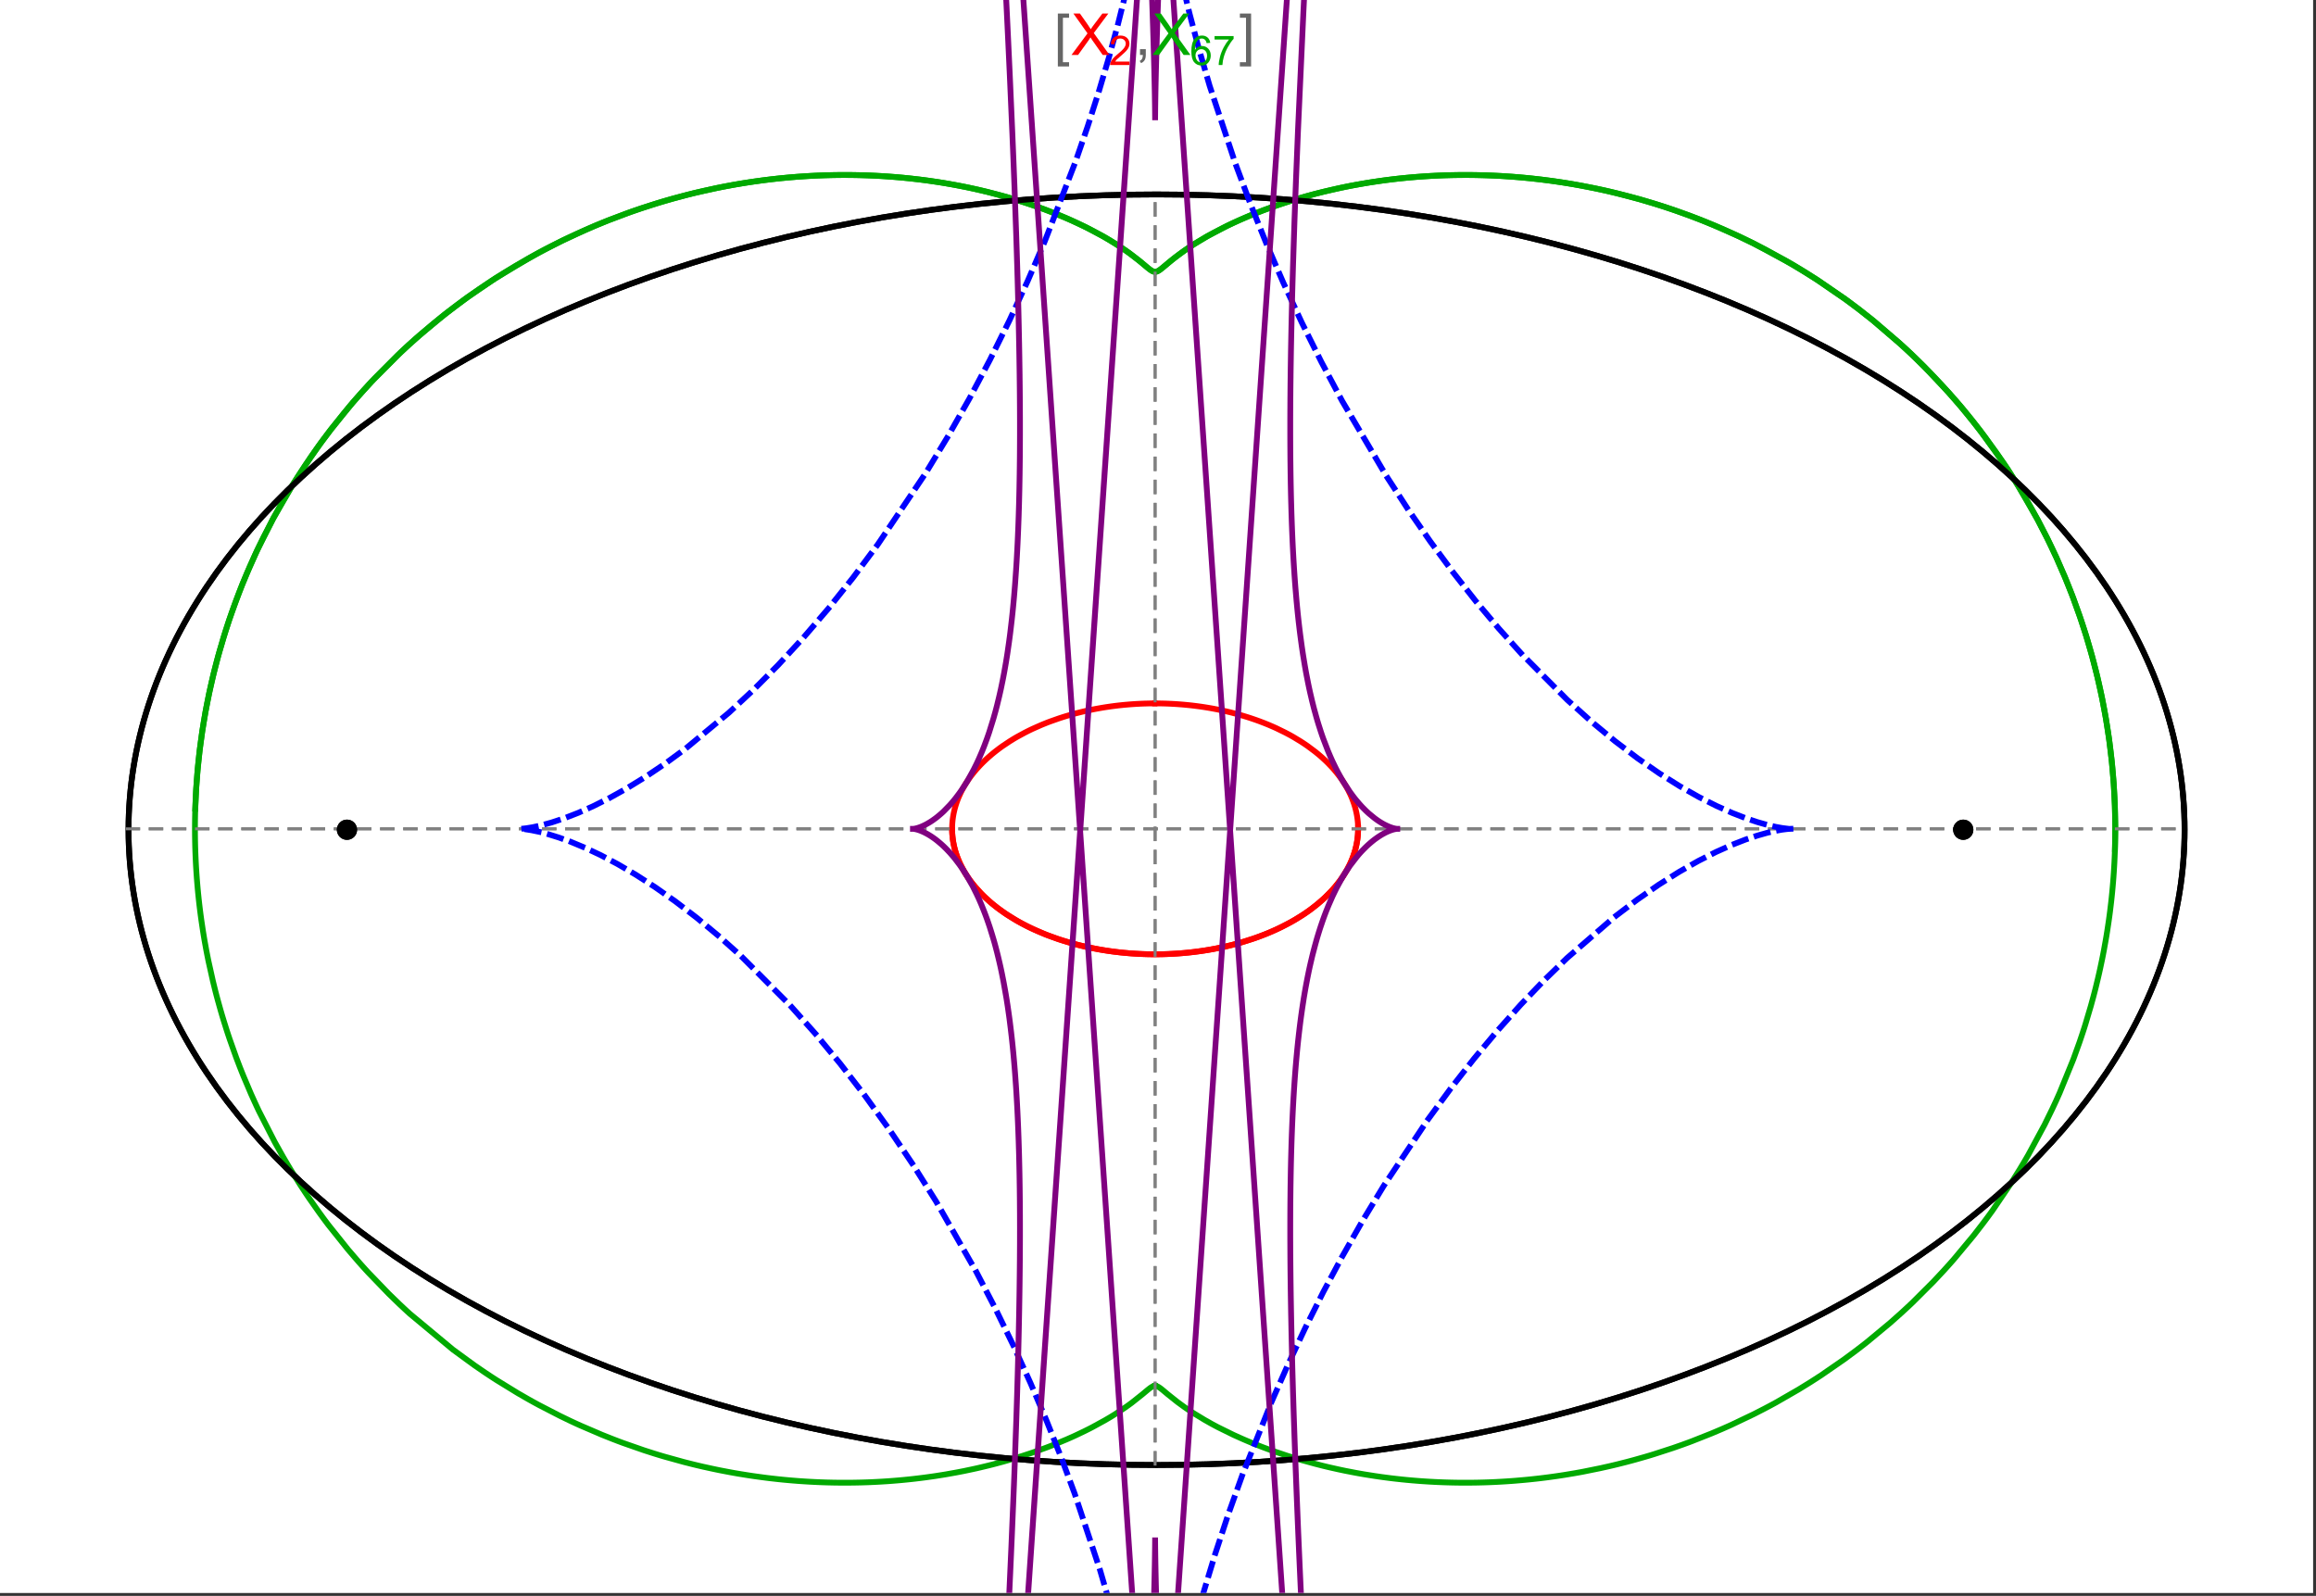 <?xml version="1.0" encoding="UTF-8"?>
<svg xmlns="http://www.w3.org/2000/svg" xmlns:xlink="http://www.w3.org/1999/xlink" width="801pt" height="552pt" viewBox="0 0 801 552" version="1.1">
<rect x="0" y="0" width="801" height="552" fill="#333333" stroke="none"/>
<defs>
<g>
<symbol overflow="visible" id="glyph0-0">
<path style="stroke:none;" d="M 1.25 0 L 1.25 -15.996 L 8.75 -15.996 L 8.75 0 Z M 2.5 -1.25 L 7.5 -1.25 L 7.5 -14.746 L 2.5 -14.746 Z "/>
</symbol>
<symbol overflow="visible" id="glyph0-1">
<path style="stroke:none;" d="M 5.242 3.984 L 1.359 3.984 L 1.359 -14.316 L 5.242 -14.316 L 5.242 -12.859 L 3.117 -12.859 L 3.117 2.52 L 5.242 2.52 Z "/>
</symbol>
<symbol overflow="visible" id="glyph0-2">
<path style="stroke:none;" d="M 4.199 3.984 L 0.32 3.984 L 0.32 2.52 L 2.441 2.52 L 2.441 -12.859 L 0.32 -12.859 L 0.32 -14.316 L 4.199 -14.316 Z "/>
</symbol>
<symbol overflow="visible" id="glyph1-0">
<path style="stroke:none;" d="M 2.5 0 L 2.5 -12.5 L 12.5 -12.5 L 12.5 0 Z M 2.812 -0.312 L 12.188 -0.312 L 12.188 -12.188 L 2.812 -12.188 Z "/>
</symbol>
<symbol overflow="visible" id="glyph1-1">
<path style="stroke:none;" d="M 0.086 0 L 5.625 -7.461 L 0.742 -14.316 L 3 -14.316 L 5.594 -10.645 C 6.133 -9.879 6.52 -9.293 6.75 -8.887 C 7.066 -9.406 7.441 -9.949 7.883 -10.516 L 10.762 -14.316 L 12.82 -14.316 L 7.793 -7.57 L 13.211 0 L 10.867 0 L 7.266 -5.109 C 7.062 -5.398 6.852 -5.715 6.641 -6.062 C 6.32 -5.539 6.094 -5.184 5.957 -4.992 L 2.363 0 Z "/>
</symbol>
<symbol overflow="visible" id="glyph1-2">
<path style="stroke:none;" d="M 1.777 0 L 1.777 -2 L 3.781 -2 L 3.781 0 C 3.777 0.734 3.648 1.328 3.391 1.781 C 3.129 2.234 2.715 2.582 2.148 2.832 L 1.66 2.078 C 2.027 1.914 2.301 1.676 2.48 1.363 C 2.652 1.047 2.75 0.594 2.773 0 Z "/>
</symbol>
<symbol overflow="visible" id="glyph2-0">
<path style="stroke:none;" d="M 1.773 0 L 1.773 -8.875 L 8.875 -8.875 L 8.875 0 Z M 1.996 -0.223 L 8.652 -0.223 L 8.652 -8.652 L 1.996 -8.652 Z "/>
</symbol>
<symbol overflow="visible" id="glyph2-1">
<path style="stroke:none;" d="M 7.148 -1.199 L 7.148 0 L 0.43 0 C 0.414 -0.297 0.465 -0.586 0.574 -0.867 C 0.746 -1.324 1.02 -1.773 1.395 -2.219 C 1.77 -2.66 2.312 -3.172 3.031 -3.758 C 4.133 -4.66 4.879 -5.379 5.27 -5.91 C 5.652 -6.438 5.848 -6.938 5.852 -7.41 C 5.848 -7.902 5.672 -8.32 5.32 -8.66 C 4.965 -9 4.504 -9.168 3.938 -9.172 C 3.336 -9.168 2.855 -8.988 2.496 -8.629 C 2.137 -8.266 1.953 -7.766 1.949 -7.133 L 0.664 -7.266 C 0.75 -8.223 1.082 -8.949 1.656 -9.453 C 2.227 -9.953 2.996 -10.207 3.965 -10.207 C 4.938 -10.207 5.711 -9.934 6.281 -9.395 C 6.848 -8.848 7.129 -8.18 7.133 -7.383 C 7.129 -6.977 7.047 -6.574 6.883 -6.184 C 6.715 -5.785 6.438 -5.371 6.055 -4.941 C 5.664 -4.504 5.023 -3.91 4.133 -3.156 C 3.379 -2.523 2.898 -2.098 2.688 -1.875 C 2.473 -1.648 2.297 -1.422 2.164 -1.199 Z "/>
</symbol>
<symbol overflow="visible" id="glyph2-2">
<path style="stroke:none;" d="M 7.066 -7.676 L 5.824 -7.578 C 5.711 -8.062 5.551 -8.418 5.352 -8.645 C 5.012 -8.996 4.598 -9.176 4.105 -9.18 C 3.703 -9.176 3.355 -9.066 3.059 -8.848 C 2.664 -8.559 2.352 -8.137 2.129 -7.59 C 1.898 -7.035 1.781 -6.254 1.773 -5.242 C 2.074 -5.699 2.441 -6.039 2.875 -6.262 C 3.309 -6.48 3.766 -6.59 4.242 -6.594 C 5.074 -6.59 5.781 -6.285 6.367 -5.676 C 6.949 -5.062 7.242 -4.27 7.246 -3.301 C 7.242 -2.66 7.105 -2.066 6.832 -1.52 C 6.559 -0.969 6.18 -0.551 5.699 -0.262 C 5.215 0.027 4.668 0.168 4.062 0.172 C 3.02 0.168 2.172 -0.211 1.52 -0.973 C 0.859 -1.738 0.531 -3 0.535 -4.758 C 0.531 -6.719 0.895 -8.145 1.621 -9.039 C 2.25 -9.816 3.102 -10.207 4.18 -10.207 C 4.977 -10.207 5.633 -9.98 6.145 -9.531 C 6.656 -9.082 6.965 -8.465 7.066 -7.676 Z M 1.969 -3.293 C 1.969 -2.863 2.059 -2.449 2.242 -2.059 C 2.422 -1.66 2.676 -1.363 3.008 -1.16 C 3.332 -0.953 3.68 -0.848 4.043 -0.852 C 4.566 -0.848 5.016 -1.062 5.398 -1.488 C 5.773 -1.914 5.965 -2.492 5.969 -3.223 C 5.965 -3.926 5.777 -4.477 5.406 -4.883 C 5.031 -5.285 4.559 -5.488 3.992 -5.492 C 3.426 -5.488 2.949 -5.285 2.559 -4.883 C 2.164 -4.477 1.969 -3.949 1.969 -3.293 Z "/>
</symbol>
<symbol overflow="visible" id="glyph2-3">
<path style="stroke:none;" d="M 0.672 -8.832 L 0.672 -10.031 L 7.254 -10.031 L 7.254 -9.062 C 6.605 -8.371 5.961 -7.457 5.328 -6.316 C 4.688 -5.176 4.199 -4 3.855 -2.793 C 3.605 -1.941 3.445 -1.012 3.375 0 L 2.094 0 C 2.102 -0.797 2.258 -1.762 2.562 -2.898 C 2.859 -4.027 3.293 -5.117 3.855 -6.172 C 4.418 -7.219 5.016 -8.105 5.652 -8.832 Z "/>
</symbol>
</g>
<clipPath id="clip1">
  <path d="M 170 0 L 629 0 L 629 551 L 170 551 Z "/>
</clipPath>
<clipPath id="clip2">
  <path d="M 0 0 L 800 0 L 800 551 L 0 551 Z "/>
</clipPath>
</defs>
<g id="surface1174">
<path style="fill-rule:nonzero;fill:rgb(99.998%,99.998%,99.998%);fill-opacity:1;stroke-width:0.03;stroke-linecap:butt;stroke-linejoin:miter;stroke:rgb(99.998%,99.998%,99.998%);stroke-opacity:1;stroke-miterlimit:10;" d="M 74 564 L 874 564 L 874 13 L 74 13 Z " transform="matrix(1,0,0,1,-74,-13)"/>
<path style="fill:none;stroke-width:2;stroke-linecap:square;stroke-linejoin:miter;stroke:rgb(0%,0%,0%);stroke-opacity:1;stroke-miterlimit:3.25;" d="M 829.551 300 C 829.551 241.719 792.09 185.828 725.414 144.617 C 658.734 103.41 568.297 80.258 474 80.258 C 379.703 80.258 289.266 103.41 222.586 144.617 C 155.91 185.828 118.449 241.719 118.449 300 C 118.449 358.281 155.91 414.172 222.586 455.383 C 289.266 496.59 379.703 519.742 474 519.742 C 568.297 519.742 658.734 496.59 725.414 455.383 C 792.09 414.172 829.551 358.281 829.551 300 Z " transform="matrix(1,0,0,1,-74,-13)"/>
<path style="fill:none;stroke-width:1;stroke-linecap:square;stroke-linejoin:miter;stroke:rgb(50%,50%,50%);stroke-opacity:1;stroke-dasharray:4,4;stroke-miterlimit:3.25;" d="M 117.949 299.691 L 829.051 299.691 " transform="matrix(1,0,0,1,-74,-13)"/>
<path style="fill:none;stroke-width:1;stroke-linecap:square;stroke-linejoin:miter;stroke:rgb(50%,50%,50%);stroke-opacity:1;stroke-dasharray:4,4;stroke-miterlimit:3.25;" d="M 473.5 519.434 L 473.5 79.949 " transform="matrix(1,0,0,1,-74,-13)"/>
<path style="fill:none;stroke-width:2;stroke-linecap:square;stroke-linejoin:miter;stroke:rgb(99.998%,0%,0%);stroke-opacity:1;stroke-miterlimit:3.25;" d="M 403.297 300.074 L 403.305 300.441 L 403.32 300.809 L 403.336 301.18 L 403.359 301.547 L 403.387 301.914 L 403.457 302.648 L 403.5 303.016 L 403.602 303.75 L 403.66 304.117 L 403.723 304.48 L 403.793 304.848 L 403.867 305.211 L 404.027 305.941 L 404.113 306.301 L 404.207 306.664 L 404.41 307.387 L 404.516 307.75 L 404.629 308.109 L 404.867 308.824 L 404.996 309.18 L 405.125 309.539 L 405.406 310.246 L 406.016 311.656 L 406.18 312.004 L 406.352 312.352 L 406.703 313.043 L 407.461 314.414 L 407.66 314.754 L 407.867 315.09 L 408.289 315.762 L 409.184 317.086 L 409.418 317.414 L 409.66 317.742 L 410.148 318.387 L 411.176 319.664 L 413.406 322.125 L 414.055 322.773 L 414.715 323.41 L 416.082 324.66 L 416.434 324.965 L 416.789 325.27 L 417.512 325.867 L 418.996 327.039 L 419.375 327.324 L 419.758 327.609 L 420.531 328.168 L 422.117 329.258 L 425.414 331.305 L 425.84 331.551 L 426.266 331.789 L 427.121 332.266 L 428.863 333.184 L 429.305 333.402 L 429.746 333.625 L 430.637 334.055 L 432.438 334.883 L 432.891 335.086 L 434.262 335.672 L 436.105 336.414 L 439.844 337.77 L 440.281 337.918 L 440.723 338.062 L 441.605 338.344 L 443.375 338.883 L 443.816 339.012 L 444.262 339.137 L 445.148 339.387 L 446.926 339.852 L 447.371 339.965 L 447.816 340.074 L 448.707 340.285 L 450.484 340.684 L 451.375 340.871 L 452.262 341.047 L 454.035 341.379 L 454.477 341.457 L 455.801 341.68 L 456.238 341.75 L 456.68 341.816 L 457.559 341.945 L 458.434 342.07 L 459.309 342.184 L 461.047 342.391 L 461.48 342.441 L 461.91 342.484 L 462.773 342.57 L 463.633 342.648 L 464.488 342.723 L 465.766 342.816 L 466.609 342.871 L 467.031 342.895 L 467.871 342.941 L 468.285 342.961 L 468.691 342.977 L 469.102 342.996 L 469.508 343.012 L 470.727 343.047 L 471.934 343.07 L 472.332 343.074 L 472.734 343.078 L 473.133 343.078 L 473.527 343.082 L 473.926 343.078 L 474.32 343.078 L 474.711 343.074 L 475.105 343.07 L 475.887 343.055 L 476.273 343.047 L 476.664 343.035 L 477.051 343.023 L 477.816 343 L 478.203 342.984 L 478.582 342.965 L 478.965 342.949 L 479.344 342.93 L 479.719 342.91 L 480.473 342.867 L 480.848 342.844 L 481.219 342.816 L 481.961 342.766 L 482.332 342.734 L 482.699 342.707 L 483.43 342.645 L 483.793 342.613 L 484.156 342.578 L 484.875 342.508 L 486.305 342.352 L 486.656 342.312 L 487.008 342.27 L 487.707 342.184 L 489.09 341.996 L 489.434 341.949 L 490.453 341.797 L 491.793 341.582 L 492.152 341.52 L 492.508 341.461 L 493.219 341.332 L 494.621 341.07 L 494.969 341.004 L 495.312 340.934 L 495.996 340.793 L 497.348 340.5 L 497.684 340.426 L 498.012 340.348 L 498.672 340.195 L 499.973 339.879 L 502.492 339.207 L 502.801 339.121 L 503.105 339.035 L 503.715 338.855 L 504.91 338.496 L 507.23 337.742 L 507.516 337.648 L 507.797 337.551 L 508.355 337.355 L 509.453 336.961 L 511.578 336.145 L 511.82 336.047 L 512.059 335.949 L 512.539 335.754 L 513.477 335.359 L 515.297 334.555 L 515.52 334.453 L 515.738 334.348 L 516.176 334.145 L 517.035 333.73 L 518.703 332.891 L 518.906 332.785 L 519.105 332.68 L 519.508 332.465 L 520.293 332.035 L 521.812 331.172 L 524.648 329.414 L 524.828 329.293 L 525.012 329.172 L 525.371 328.93 L 526.074 328.445 L 527.422 327.477 L 529.914 325.52 L 530.059 325.395 L 530.203 325.273 L 530.492 325.027 L 531.055 324.535 L 532.137 323.551 L 534.109 321.586 L 534.223 321.465 L 534.336 321.348 L 534.559 321.105 L 534.992 320.625 L 535.824 319.664 L 535.926 319.547 L 536.023 319.426 L 536.219 319.188 L 536.602 318.707 L 537.332 317.754 L 537.504 317.52 L 537.676 317.281 L 538.012 316.809 L 538.645 315.863 L 539.781 313.992 L 539.844 313.883 L 539.902 313.777 L 540.023 313.559 L 540.254 313.129 L 540.691 312.27 L 540.742 312.16 L 540.793 312.055 L 540.895 311.84 L 541.094 311.414 L 541.465 310.566 L 541.551 310.355 L 541.637 310.148 L 541.801 309.727 L 542.109 308.891 L 542.145 308.789 L 542.18 308.684 L 542.25 308.477 L 542.387 308.062 L 542.633 307.242 L 542.664 307.129 L 542.695 307.02 L 542.758 306.797 L 542.871 306.355 L 542.926 306.137 L 543.078 305.48 L 543.125 305.262 L 543.168 305.047 L 543.25 304.613 L 543.27 304.504 L 543.289 304.398 L 543.328 304.18 L 543.398 303.754 L 543.414 303.645 L 543.43 303.539 L 543.457 303.324 L 543.473 303.219 L 543.484 303.113 L 543.512 302.902 L 543.523 302.793 L 543.582 302.266 L 543.602 302.059 L 543.633 301.637 L 543.641 301.535 L 543.648 301.43 L 543.66 301.223 L 543.668 301.117 L 543.672 301.016 L 543.676 300.91 L 543.68 300.809 L 543.688 300.703 L 543.688 300.602 L 543.691 300.496 L 543.695 300.395 L 543.699 300.297 L 543.699 300.203 L 543.703 300.105 L 543.703 299.344 L 543.699 299.25 L 543.699 299.062 L 543.695 298.965 L 543.688 298.777 L 543.688 298.684 L 543.68 298.496 L 543.672 298.402 L 543.66 298.121 L 543.652 298.027 L 543.648 297.938 L 543.633 297.75 L 543.629 297.656 L 543.621 297.562 L 543.605 297.379 L 543.598 297.289 L 543.59 297.195 L 543.531 296.645 L 543.52 296.551 L 543.512 296.461 L 543.488 296.277 L 543.438 295.914 L 543.414 295.734 L 543.387 295.555 L 543.328 295.195 L 543.195 294.48 L 543.164 294.309 L 543.125 294.133 L 543.051 293.789 L 542.891 293.105 L 542.871 293.02 L 542.848 292.934 L 542.805 292.762 L 542.715 292.426 L 542.52 291.754 L 542.496 291.672 L 542.469 291.586 L 542.418 291.422 L 542.312 291.09 L 542.086 290.434 L 541.598 289.137 L 541.562 289.051 L 541.523 288.965 L 541.453 288.789 L 541.305 288.445 L 541 287.762 L 540.34 286.422 L 540.168 286.094 L 539.988 285.762 L 539.625 285.113 L 538.848 283.836 L 538.754 283.688 L 538.66 283.543 L 538.469 283.25 L 538.078 282.672 L 537.262 281.535 L 537.207 281.465 L 537.156 281.395 L 537.051 281.254 L 536.836 280.977 L 536.402 280.422 L 535.504 279.34 L 535.441 279.266 L 535.379 279.195 L 535.254 279.051 L 535 278.762 L 534.484 278.195 L 533.418 277.082 L 533.352 277.012 L 533.148 276.809 L 532.871 276.535 L 532.312 276 L 531.168 274.945 L 531.098 274.883 L 531.023 274.82 L 530.883 274.691 L 530.594 274.441 L 530.008 273.941 L 528.809 272.969 L 526.312 271.105 L 526.238 271.051 L 526.164 271 L 526.016 270.895 L 525.715 270.688 L 525.109 270.277 L 523.875 269.469 L 521.336 267.934 L 521.25 267.883 L 521.16 267.832 L 520.984 267.734 L 520.633 267.535 L 519.922 267.141 L 518.48 266.379 L 515.527 264.938 L 515.441 264.895 L 515.352 264.855 L 515.176 264.773 L 514.824 264.617 L 514.117 264.301 L 512.691 263.691 L 512.602 263.656 L 512.512 263.617 L 512.332 263.543 L 511.969 263.398 L 511.246 263.105 L 509.781 262.547 L 509.684 262.508 L 509.582 262.473 L 509.383 262.398 L 508.984 262.254 L 508.18 261.965 L 506.559 261.414 L 506.457 261.379 L 506.355 261.348 L 506.152 261.281 L 505.742 261.148 L 504.922 260.891 L 503.27 260.395 L 503.168 260.367 L 503.066 260.336 L 502.859 260.277 L 502.453 260.164 L 501.633 259.938 L 499.98 259.508 L 499.879 259.48 L 499.773 259.457 L 499.566 259.402 L 499.152 259.301 L 498.316 259.105 L 496.641 258.727 L 496.445 258.688 L 496.25 258.645 L 495.855 258.562 L 495.07 258.402 L 493.488 258.098 L 493.391 258.082 L 493.289 258.062 L 493.094 258.027 L 492.695 257.957 L 491.898 257.82 L 490.305 257.562 L 489.867 257.5 L 489.434 257.434 L 488.562 257.312 L 488.457 257.297 L 488.348 257.285 L 488.129 257.254 L 487.691 257.199 L 486.82 257.09 L 486.602 257.066 L 486.383 257.039 L 485.945 256.988 L 485.066 256.895 L 483.309 256.727 L 483.105 256.711 L 482.898 256.691 L 482.488 256.66 L 481.664 256.598 L 481.562 256.59 L 481.457 256.582 L 481.254 256.566 L 480.84 256.539 L 480.016 256.488 L 479.914 256.484 L 479.809 256.477 L 479.605 256.469 L 479.191 256.445 L 479.09 256.441 L 478.984 256.434 L 478.777 256.426 L 478.367 256.406 L 478.262 256.402 L 478.16 256.398 L 477.539 256.375 L 477.438 256.371 L 477.332 256.367 L 477.125 256.359 L 476.715 256.348 L 476.613 256.344 L 476.512 256.344 L 476.309 256.336 L 476.207 256.336 L 476.105 256.332 L 475.902 256.328 L 475.801 256.324 L 475.699 256.324 L 475.496 256.32 L 475.395 256.32 L 475.293 256.316 L 475.09 256.312 L 474.891 256.312 L 474.789 256.309 L 474.484 256.309 L 474.383 256.305 L 473.773 256.305 L 473.672 256.301 L 473.5 256.301 " transform="matrix(1,0,0,1,-74,-13)"/>
<path style="fill:none;stroke-width:2;stroke-linecap:square;stroke-linejoin:miter;stroke:rgb(99.998%,0%,0%);stroke-opacity:1;stroke-miterlimit:3.25;" d="M 473.289 256.305 L 472.559 256.305 L 472.457 256.309 L 472.152 256.309 L 472.051 256.312 L 471.848 256.316 L 471.645 256.316 L 471.441 256.32 L 471.34 256.324 L 471.238 256.324 L 471.035 256.328 L 470.934 256.332 L 470.832 256.332 L 470.633 256.34 L 470.227 256.352 L 470.117 256.352 L 470.008 256.355 L 469.785 256.363 L 469.129 256.387 L 468.906 256.395 L 468.469 256.414 L 468.359 256.418 L 468.25 256.426 L 468.031 256.434 L 467.59 256.457 L 466.715 256.504 L 466.605 256.512 L 466.492 256.52 L 466.273 256.531 L 464.742 256.641 L 464.523 256.66 L 464.086 256.695 L 463.211 256.77 L 463.109 256.781 L 463.008 256.789 L 462.398 256.848 L 461.586 256.934 L 461.484 256.941 L 461.18 256.977 L 460.773 257.02 L 459.961 257.117 L 459.863 257.129 L 459.762 257.141 L 459.559 257.168 L 459.152 257.219 L 458.348 257.324 L 456.734 257.559 L 456.516 257.59 L 456.301 257.625 L 455.863 257.695 L 454.996 257.836 L 453.266 258.145 L 453.16 258.164 L 453.051 258.184 L 452.836 258.227 L 452.406 258.309 L 451.547 258.477 L 449.836 258.84 L 449.734 258.863 L 449.418 258.934 L 449.004 259.031 L 448.172 259.227 L 446.516 259.637 L 446.414 259.664 L 446.309 259.688 L 446.105 259.742 L 445.691 259.852 L 444.875 260.074 L 443.246 260.539 L 443.148 260.566 L 443.055 260.594 L 442.867 260.652 L 442.488 260.766 L 441.738 260.996 L 440.246 261.48 L 437.305 262.516 L 437.203 262.551 L 437.105 262.59 L 436.91 262.66 L 436.516 262.812 L 435.734 263.117 L 434.184 263.746 L 431.145 265.09 L 431.059 265.129 L 430.969 265.172 L 430.797 265.254 L 430.449 265.418 L 429.758 265.754 L 428.391 266.445 L 425.719 267.902 L 425.641 267.949 L 425.559 267.992 L 425.078 268.273 L 424.445 268.652 L 423.195 269.426 L 420.766 271.047 L 420.688 271.105 L 420.605 271.16 L 420.445 271.277 L 420.125 271.504 L 419.492 271.969 L 418.254 272.918 L 418.176 272.98 L 418.102 273.039 L 417.949 273.16 L 417.645 273.406 L 417.047 273.898 L 415.875 274.906 L 415.809 274.969 L 415.742 275.027 L 415.609 275.148 L 415.344 275.387 L 414.816 275.875 L 413.793 276.867 L 413.73 276.93 L 413.668 276.996 L 413.543 277.121 L 413.293 277.375 L 412.805 277.887 L 411.852 278.934 L 411.789 279.004 L 411.727 279.078 L 411.598 279.223 L 411.352 279.512 L 410.863 280.098 L 409.922 281.293 L 409.805 281.441 L 409.691 281.594 L 409.469 281.902 L 409.027 282.52 L 408.188 283.777 L 408 284.074 L 407.816 284.375 L 407.453 284.98 L 406.77 286.211 L 406.727 286.289 L 406.688 286.367 L 406.605 286.523 L 406.445 286.836 L 406.137 287.473 L 405.559 288.758 L 405.527 288.84 L 405.492 288.918 L 405.426 289.078 L 405.297 289.402 L 405.051 290.051 L 405.02 290.133 L 404.992 290.215 L 404.816 290.707 L 404.598 291.371 L 404.574 291.453 L 404.547 291.535 L 404.395 292.039 L 404.207 292.715 L 404.188 292.801 L 404.164 292.887 L 404.121 293.059 L 404.039 293.398 L 403.883 294.09 L 403.863 294.184 L 403.844 294.281 L 403.805 294.469 L 403.734 294.848 L 403.719 294.945 L 403.699 295.039 L 403.605 295.613 L 403.59 295.711 L 403.578 295.809 L 403.551 296 L 403.535 296.098 L 403.523 296.195 L 403.5 296.387 L 403.453 296.777 L 403.414 297.172 L 403.406 297.27 L 403.395 297.367 L 403.379 297.566 L 403.363 297.762 L 403.352 297.961 L 403.344 298.062 L 403.34 298.16 L 403.332 298.262 L 403.328 298.359 L 403.324 298.461 L 403.32 298.559 L 403.312 298.762 L 403.309 298.859 L 403.301 299.062 L 403.301 299.164 L 403.297 299.266 L 403.297 300.078 L 403.301 300.18 L 403.301 300.281 L 403.305 300.383 L 403.309 300.48 L 403.309 300.574 L 403.312 300.672 L 403.316 300.766 L 403.324 300.961 L 403.336 301.152 L 403.34 301.25 L 403.348 301.344 L 403.359 301.539 L 403.375 301.734 L 403.387 301.93 L 403.398 302.027 L 403.406 302.125 L 403.426 302.32 L 403.434 302.418 L 403.445 302.516 L 403.465 302.711 L 403.488 302.906 L 403.512 303.105 L 403.566 303.5 L 403.582 303.602 L 403.594 303.699 L 403.625 303.898 L 403.691 304.297 L 403.711 304.398 L 403.727 304.5 L 403.766 304.699 L 403.844 305.102 L 403.863 305.203 L 403.887 305.305 L 403.93 305.508 L 404.02 305.914 L 404.227 306.73 L 404.254 306.844 L 404.285 306.953 L 404.348 307.18 L 404.48 307.625 L 404.766 308.527 L 404.844 308.754 L 404.922 308.984 L 405.09 309.438 L 405.449 310.355 L 405.496 310.469 L 405.543 310.586 L 405.641 310.816 L 405.844 311.281 L 406.281 312.211 L 407.277 314.094 L 407.41 314.328 L 407.547 314.562 L 407.828 315.027 L 408.422 315.969 L 408.578 316.203 L 408.738 316.441 L 409.062 316.914 L 409.75 317.863 L 409.836 317.98 L 409.93 318.102 L 410.109 318.34 L 410.484 318.816 L 411.27 319.773 L 412.996 321.699 L 413.102 321.812 L 413.211 321.922 L 413.43 322.148 L 413.875 322.598 L 414.809 323.5 L 416.828 325.301 L 416.961 325.414 L 417.098 325.527 L 417.367 325.75 L 417.922 326.199 L 419.07 327.098 L 421.551 328.879 L 421.73 328.996 L 421.906 329.117 L 422.266 329.355 L 423 329.832 L 424.527 330.781 L 424.723 330.898 L 425.32 331.25 L 426.133 331.719 L 427.82 332.641 L 428.258 332.867 L 428.699 333.098 L 429.594 333.547 L 431.453 334.438 L 435.449 336.152 L 435.691 336.25 L 435.938 336.348 L 436.434 336.539 L 437.441 336.918 L 439.516 337.66 L 439.781 337.75 L 440.051 337.84 L 440.586 338.016 L 441.68 338.367 L 443.93 339.043 L 444.508 339.207 L 445.09 339.367 L 446.27 339.684 L 446.57 339.762 L 446.871 339.836 L 447.473 339.988 L 448.699 340.281 L 449.012 340.355 L 449.32 340.426 L 449.949 340.566 L 451.223 340.836 L 453.832 341.344 L 454.16 341.402 L 454.488 341.457 L 455.145 341.57 L 456.48 341.785 L 456.82 341.836 L 457.156 341.887 L 457.84 341.988 L 459.219 342.172 L 459.566 342.219 L 459.914 342.262 L 460.617 342.344 L 460.973 342.383 L 461.324 342.422 L 462.039 342.5 L 462.758 342.57 L 463.48 342.637 L 464.945 342.758 L 465.316 342.785 L 465.684 342.812 L 466.43 342.859 L 466.805 342.883 L 467.18 342.902 L 467.934 342.945 L 468.312 342.961 L 468.695 342.98 L 469.074 342.992 L 469.457 343.008 L 469.844 343.02 L 470.227 343.031 L 470.613 343.043 L 471.004 343.055 L 471.391 343.062 L 471.781 343.066 L 472.172 343.074 L 472.566 343.078 L 472.957 343.078 L 473.352 343.082 L 473.75 343.078 L 474.145 343.078 L 474.941 343.07 L 475.344 343.066 L 475.742 343.059 L 476.145 343.051 L 476.551 343.039 L 476.953 343.027 L 477.359 343.016 L 477.801 343 L 478.242 342.98 L 478.688 342.961 L 479.129 342.941 L 479.574 342.918 L 480.023 342.895 L 480.918 342.836 L 481.367 342.809 L 482.727 342.703 L 483.633 342.625 L 484.547 342.539 L 485.461 342.445 L 486.383 342.344 L 487.305 342.234 L 488.23 342.113 L 489.16 341.988 L 490.09 341.852 L 491.961 341.555 L 492.898 341.391 L 493.836 341.219 L 495.719 340.852 L 496.191 340.75 L 496.664 340.652 L 497.605 340.441 L 499.496 339.996 L 499.969 339.879 L 500.441 339.758 L 501.383 339.512 L 503.27 338.988 L 507.02 337.816 L 507.887 337.52 L 508.754 337.215 L 510.48 336.574 L 510.906 336.406 L 511.336 336.238 L 512.188 335.898 L 513.883 335.184 L 514.301 335 L 514.723 334.812 L 515.555 334.434 L 517.207 333.645 L 520.434 331.961 L 521.223 331.516 L 522.004 331.059 L 523.539 330.125 L 524.297 329.641 L 525.043 329.152 L 526.504 328.145 L 526.863 327.887 L 527.219 327.625 L 527.926 327.098 L 529.301 326.02 L 531.91 323.762 L 532.258 323.438 L 532.602 323.109 L 533.277 322.445 L 534.574 321.09 L 534.887 320.746 L 535.191 320.398 L 535.797 319.699 L 536.941 318.273 L 537.215 317.91 L 537.484 317.547 L 538.008 316.812 L 538.992 315.32 L 539.223 314.945 L 539.449 314.566 L 539.887 313.805 L 540.695 312.258 L 540.883 311.871 L 541.066 311.477 L 541.41 310.691 L 541.574 310.297 L 541.734 309.898 L 542.031 309.105 L 542.172 308.703 L 542.309 308.305 L 542.559 307.496 L 542.676 307.094 L 542.785 306.688 L 542.988 305.879 L 543.078 305.469 L 543.164 305.062 L 543.242 304.656 L 543.316 304.246 L 543.383 303.836 L 543.445 303.426 L 543.5 303.016 L 543.547 302.605 L 543.59 302.191 L 543.625 301.781 L 543.652 301.371 L 543.676 300.957 L 543.691 300.547 L 543.699 300.133 L 543.703 299.723 L 543.703 299.309 " transform="matrix(1,0,0,1,-74,-13)"/>
<path style="fill:none;stroke-width:2;stroke-linecap:square;stroke-linejoin:miter;stroke:rgb(0%,66.666%,0%);stroke-opacity:1;stroke-miterlimit:3.25;" d="M 141.535 292.691 L 141.844 285.953 L 142.352 279.238 L 143.059 272.551 L 143.961 265.898 L 145.059 259.297 L 146.344 252.75 L 147.82 246.266 L 149.477 239.855 L 151.309 233.527 L 153.316 227.285 L 155.488 221.141 L 157.82 215.098 L 160.312 209.16 L 162.949 203.34 L 168.641 192.059 L 171.684 186.609 L 174.844 181.293 L 181.5 171.07 L 184.977 166.172 L 188.547 161.414 L 195.926 152.34 L 199.723 148.023 L 203.582 143.852 L 211.453 135.949 L 215.453 132.219 L 219.488 128.633 L 227.641 121.891 L 231.746 118.73 L 235.859 115.707 L 244.102 110.062 L 248.223 107.438 L 252.332 104.941 L 260.512 100.32 L 264.574 98.188 L 268.609 96.168 L 276.602 92.465 L 280.551 90.773 L 284.461 89.184 L 292.172 86.297 L 295.965 84.996 L 299.715 83.781 L 303.422 82.652 L 307.078 81.605 L 310.688 80.637 L 314.246 79.742 L 321.215 78.176 L 324.625 77.496 L 327.98 76.875 L 331.281 76.32 L 334.531 75.824 L 337.727 75.383 L 340.867 74.992 L 343.957 74.656 L 346.992 74.367 L 350.219 74.109 L 353.387 73.898 L 356.488 73.738 L 359.531 73.625 L 362.508 73.555 L 365.426 73.523 L 368.281 73.535 L 371.078 73.578 L 373.812 73.66 L 376.488 73.773 L 379.109 73.914 L 381.668 74.082 L 384.172 74.281 L 386.617 74.5 L 389.012 74.746 L 391.348 75.012 L 393.629 75.293 L 395.859 75.598 L 398.039 75.918 L 400.168 76.254 L 402.242 76.605 L 404.27 76.969 L 408.18 77.73 L 410.066 78.125 L 411.906 78.531 L 415.445 79.367 L 422.02 81.105 L 423.562 81.551 L 425.062 82 L 427.953 82.902 L 433.297 84.715 L 434.547 85.168 L 435.766 85.621 L 438.102 86.52 L 442.41 88.293 L 443.418 88.727 L 444.395 89.16 L 446.27 90.012 L 449.715 91.668 L 455.512 94.746 L 456.102 95.086 L 456.676 95.418 L 457.777 96.07 L 459.797 97.312 L 463.188 99.559 L 463.555 99.82 L 463.914 100.07 L 464.598 100.562 L 465.84 101.488 L 467.902 103.102 L 468.121 103.281 L 468.336 103.457 L 468.746 103.793 L 469.488 104.414 L 470.711 105.441 L 470.844 105.551 L 470.973 105.652 L 471.219 105.852 L 471.664 106.195 L 471.77 106.273 L 471.871 106.344 L 472.066 106.477 L 472.16 106.539 L 472.254 106.598 L 472.43 106.699 L 472.516 106.746 L 472.68 106.824 L 472.758 106.859 L 472.836 106.891 L 472.914 106.918 L 472.988 106.941 L 473.066 106.961 L 473.141 106.98 L 473.289 107.004 L 473.359 107.012 L 473.434 107.016 L 473.504 107.02 L 473.578 107.016 L 473.648 107.012 L 473.723 107.004 L 473.863 106.98 L 474.012 106.941 L 474.082 106.918 L 474.23 106.863 L 474.305 106.832 L 474.383 106.797 L 474.535 106.719 L 474.613 106.676 L 474.695 106.629 L 474.859 106.527 L 474.941 106.473 L 475.027 106.418 L 475.199 106.293 L 475.57 106.02 L 476.398 105.348 L 478.523 103.57 L 478.695 103.43 L 478.871 103.289 L 479.23 102.996 L 479.996 102.387 L 481.723 101.062 L 481.957 100.891 L 482.199 100.715 L 482.691 100.355 L 483.73 99.621 L 486.031 98.066 L 486.34 97.863 L 486.656 97.66 L 487.301 97.254 L 488.648 96.418 L 491.59 94.691 L 498.512 91.062 L 498.961 90.848 L 499.414 90.633 L 500.332 90.195 L 502.234 89.324 L 506.281 87.578 L 506.809 87.359 L 507.344 87.141 L 508.426 86.707 L 510.656 85.84 L 515.371 84.129 L 515.984 83.918 L 516.602 83.707 L 517.855 83.289 L 520.43 82.465 L 521.086 82.262 L 521.746 82.059 L 523.086 81.656 L 525.832 80.867 L 526.535 80.672 L 527.238 80.48 L 528.668 80.098 L 531.59 79.359 L 537.703 77.961 L 538.559 77.785 L 539.422 77.609 L 541.164 77.262 L 544.734 76.609 L 545.641 76.453 L 546.555 76.301 L 548.406 76.004 L 552.184 75.453 L 553.145 75.324 L 554.109 75.199 L 556.066 74.961 L 557.051 74.848 L 558.047 74.738 L 560.051 74.531 L 561.066 74.438 L 562.086 74.344 L 563.109 74.258 L 564.145 74.172 L 565.184 74.094 L 566.227 74.02 L 568.34 73.887 L 569.402 73.828 L 570.473 73.773 L 571.551 73.723 L 572.637 73.68 L 573.727 73.641 L 574.824 73.609 L 575.926 73.578 L 577.035 73.559 L 578.148 73.539 L 579.27 73.531 L 580.398 73.523 L 581.531 73.523 L 582.672 73.531 L 583.82 73.543 L 584.973 73.562 L 586.129 73.59 L 587.293 73.621 L 588.465 73.656 L 589.641 73.703 L 590.824 73.754 L 592.012 73.812 L 593.203 73.875 L 594.402 73.945 L 595.609 74.027 L 596.82 74.109 L 598.039 74.203 L 599.262 74.305 L 600.488 74.41 L 601.723 74.527 L 602.961 74.648 L 605.457 74.918 L 606.688 75.059 L 607.926 75.211 L 610.418 75.535 L 611.668 75.707 L 612.926 75.891 L 615.457 76.277 L 616.727 76.484 L 618.004 76.699 L 620.57 77.156 L 625.758 78.172 L 627.062 78.445 L 628.375 78.73 L 631.012 79.328 L 636.324 80.641 L 637.664 80.992 L 639.004 81.352 L 641.699 82.105 L 647.121 83.73 L 648.484 84.16 L 649.852 84.605 L 652.59 85.52 L 658.098 87.484 L 659.48 88.004 L 660.863 88.531 L 663.637 89.625 L 669.203 91.945 L 670.598 92.555 L 671.992 93.176 L 674.781 94.449 L 680.371 97.145 L 691.543 103.121 L 692.84 103.871 L 694.137 104.629 L 696.73 106.18 L 701.895 109.414 L 712.121 116.414 L 713.387 117.34 L 714.648 118.273 L 717.164 120.18 L 722.152 124.129 L 731.918 132.559 L 733.117 133.66 L 734.309 134.777 L 736.68 137.039 L 741.344 141.691 L 742.496 142.883 L 743.641 144.086 L 745.91 146.52 L 750.363 151.516 L 751.457 152.789 L 752.547 154.074 L 754.695 156.676 L 758.902 162 L 766.887 173.105 L 767.926 174.66 L 768.949 176.219 L 770.965 179.375 L 774.852 185.805 L 775.793 187.438 L 776.719 189.078 L 778.535 192.391 L 782.012 199.117 L 782.848 200.82 L 783.668 202.531 L 785.27 205.977 L 788.305 212.961 L 789.027 214.723 L 789.734 216.496 L 791.109 220.055 L 793.672 227.246 L 794.277 229.059 L 794.863 230.875 L 795.996 234.527 L 796.535 236.359 L 797.062 238.195 L 798.07 241.879 L 798.551 243.73 L 799.012 245.582 L 799.895 249.297 L 800.312 251.156 L 800.711 253.02 L 801.465 256.758 L 801.82 258.629 L 802.156 260.504 L 802.785 264.258 L 803.074 266.137 L 803.348 268.016 L 803.848 271.777 L 804.07 273.66 L 804.281 275.539 L 804.477 277.422 L 804.652 279.305 L 804.816 281.188 L 804.961 283.07 L 805.094 284.949 L 805.207 286.828 L 805.301 288.586 L 805.379 290.336 L 805.445 292.09 L 805.496 293.84 L 805.535 295.59 L 805.562 297.336 L 805.574 299.082 L 805.57 300.824 L 805.555 302.566 L 805.527 304.305 L 805.484 306.039 L 805.43 307.773 L 805.359 309.504 L 805.281 311.234 L 805.184 312.957 L 805.078 314.68 L 804.957 316.398 L 804.824 318.113 L 804.676 319.824 L 804.52 321.531 L 804.348 323.234 L 804.164 324.934 L 803.758 328.32 L 803.535 330.004 L 803.301 331.688 L 802.797 335.035 L 802.527 336.703 L 802.246 338.363 L 801.648 341.672 L 801.332 343.32 L 801.004 344.961 L 800.312 348.223 L 799.949 349.848 L 799.574 351.465 L 798.797 354.68 L 798.391 356.277 L 797.973 357.871 L 797.105 361.035 L 795.25 367.281 L 794.762 368.828 L 794.262 370.363 L 793.234 373.418 L 791.066 379.434 L 786.305 391.098 L 785.684 392.488 L 785.059 393.875 L 783.777 396.625 L 781.133 402.023 L 775.516 412.426 L 774.785 413.688 L 774.051 414.941 L 772.562 417.426 L 769.516 422.289 L 763.184 431.605 L 762.371 432.73 L 761.555 433.848 L 759.91 436.059 L 756.574 440.371 L 749.734 448.59 L 748.867 449.578 L 747.996 450.559 L 746.246 452.496 L 742.719 456.27 L 735.566 463.414 L 734.59 464.344 L 733.609 465.262 L 731.645 467.074 L 727.703 470.582 L 719.773 477.164 L 718.781 477.949 L 717.785 478.723 L 715.801 480.242 L 711.824 483.184 L 703.895 488.664 L 702.906 489.312 L 701.918 489.953 L 699.945 491.215 L 696.012 493.637 L 688.211 498.129 L 687.242 498.656 L 686.277 499.18 L 684.348 500.199 L 680.516 502.164 L 672.941 505.777 L 672.07 506.176 L 671.195 506.562 L 669.457 507.328 L 666.004 508.793 L 659.203 511.484 L 658.363 511.801 L 657.527 512.109 L 655.855 512.719 L 652.547 513.875 L 646.043 515.988 L 645.242 516.234 L 644.445 516.477 L 642.852 516.945 L 639.699 517.84 L 638.918 518.055 L 638.141 518.266 L 636.59 518.676 L 633.52 519.453 L 632.758 519.637 L 632 519.82 L 630.492 520.172 L 627.504 520.84 L 621.66 522.023 L 620.879 522.172 L 620.105 522.312 L 618.562 522.586 L 615.512 523.094 L 614.758 523.215 L 614.008 523.332 L 612.516 523.555 L 609.566 523.965 L 608.836 524.059 L 608.109 524.152 L 606.664 524.328 L 605.234 524.492 L 603.816 524.645 L 603.109 524.719 L 602.406 524.789 L 601.012 524.922 L 598.262 525.16 L 597.578 525.215 L 596.902 525.266 L 595.555 525.359 L 594.887 525.406 L 594.223 525.445 L 592.898 525.523 L 592.242 525.559 L 591.59 525.594 L 590.938 525.625 L 590.289 525.652 L 589.645 525.68 L 589.004 525.707 L 588.363 525.727 L 587.727 525.75 L 587.094 525.77 L 586.461 525.785 L 585.211 525.816 L 584.59 525.828 L 583.969 525.836 L 582.742 525.852 L 582.129 525.855 L 581.523 525.859 L 580.316 525.859 L 579.121 525.852 L 578.527 525.848 L 577.938 525.84 L 577.359 525.832 L 576.211 525.809 L 575.645 525.797 L 574.512 525.766 L 573.953 525.75 L 572.836 525.711 L 572.281 525.688 L 571.184 525.645 L 570.637 525.617 L 570.094 525.59 L 569.016 525.535 L 568.48 525.504 L 567.949 525.473 L 566.891 525.406 L 566.363 525.371 L 565.84 525.336 L 564.801 525.262 L 564.285 525.223 L 563.773 525.18 L 562.754 525.098 L 560.746 524.918 L 560.25 524.871 L 559.754 524.82 L 558.773 524.723 L 556.84 524.512 L 556.363 524.457 L 555.891 524.402 L 554.945 524.289 L 553.086 524.051 L 552.629 523.988 L 552.172 523.93 L 551.262 523.801 L 549.477 523.543 L 546.004 522.992 L 545.609 522.926 L 545.215 522.855 L 544.434 522.723 L 542.887 522.445 L 539.887 521.867 L 539.52 521.797 L 539.152 521.723 L 538.426 521.57 L 536.996 521.27 L 534.211 520.648 L 533.531 520.492 L 532.855 520.332 L 531.527 520.012 L 528.949 519.355 L 524.07 518.016 L 523.754 517.926 L 523.441 517.832 L 522.812 517.648 L 521.582 517.277 L 519.195 516.527 L 514.715 515.023 L 514.445 514.93 L 514.18 514.836 L 513.652 514.648 L 512.613 514.273 L 510.602 513.523 L 506.832 512.031 L 506.625 511.945 L 506.414 511.859 L 506 511.688 L 505.184 511.344 L 503.605 510.664 L 500.633 509.328 L 495.406 506.758 L 495.246 506.676 L 495.082 506.594 L 494.766 506.426 L 494.141 506.094 L 492.934 505.441 L 490.691 504.176 L 486.824 501.828 L 486.613 501.695 L 486.402 501.559 L 485.992 501.293 L 485.199 500.77 L 483.734 499.77 L 481.242 497.961 L 477.863 495.266 L 477.816 495.227 L 477.773 495.188 L 477.684 495.113 L 477.508 494.965 L 477.176 494.688 L 476.562 494.172 L 476.527 494.145 L 476.492 494.113 L 476.422 494.055 L 476.285 493.941 L 476.02 493.723 L 475.539 493.34 L 475.484 493.301 L 475.434 493.258 L 475.328 493.184 L 475.129 493.039 L 475.105 493.023 L 475.082 493.004 L 474.941 492.91 L 474.758 492.793 L 474.734 492.781 L 474.715 492.766 L 474.672 492.742 L 474.582 492.691 L 474.543 492.668 L 474.5 492.645 L 474.414 492.602 L 474.395 492.594 L 474.375 492.582 L 474.332 492.562 L 474.25 492.527 L 474.172 492.496 L 474.094 492.469 L 474.074 492.461 L 474.055 492.457 L 474.016 492.445 L 473.996 492.438 L 473.977 492.434 L 473.941 492.422 L 473.863 492.406 L 473.848 492.398 L 473.828 492.398 L 473.789 492.391 L 473.773 492.387 L 473.734 492.379 L 473.715 492.379 L 473.699 492.375 L 473.68 492.375 L 473.66 492.371 L 473.641 492.371 L 473.625 492.367 L 473.566 492.367 L 473.551 492.363 L 473.5 492.363 " transform="matrix(1,0,0,1,-74,-13)"/>
<path style="fill:none;stroke-width:2;stroke-linecap:square;stroke-linejoin:miter;stroke:rgb(0%,66.666%,0%);stroke-opacity:1;stroke-miterlimit:3.25;" d="M 473.461 492.363 L 473.457 492.363 L 473.438 492.367 L 473.383 492.367 L 473.367 492.371 L 473.348 492.371 L 473.328 492.375 L 473.309 492.375 L 473.293 492.379 L 473.273 492.379 L 473.234 492.387 L 473.199 492.391 L 473.16 492.398 L 473.125 492.406 L 473.086 492.414 L 473.047 492.426 L 473.031 492.43 L 473.012 492.438 L 472.973 492.445 L 472.895 492.473 L 472.855 492.488 L 472.812 492.504 L 472.727 492.539 L 472.703 492.547 L 472.684 492.559 L 472.641 492.578 L 472.551 492.621 L 472.527 492.629 L 472.508 492.641 L 472.461 492.668 L 472.371 492.715 L 472.184 492.828 L 472.16 492.844 L 472.133 492.859 L 472.086 492.891 L 471.988 492.957 L 471.781 493.102 L 471.336 493.438 L 471.309 493.461 L 471.281 493.48 L 471.227 493.523 L 471.113 493.617 L 470.875 493.809 L 470.363 494.234 L 469.152 495.25 L 465.406 498.223 L 465.332 498.277 L 465.262 498.332 L 465.113 498.441 L 464.812 498.66 L 464.191 499.113 L 462.836 500.066 L 459.656 502.16 L 459.555 502.223 L 459.449 502.289 L 459.242 502.418 L 458.816 502.68 L 457.938 503.219 L 456.051 504.324 L 451.73 506.688 L 451.57 506.77 L 451.41 506.855 L 451.086 507.023 L 450.422 507.359 L 449.051 508.043 L 446.113 509.441 L 445.918 509.531 L 445.727 509.621 L 445.336 509.801 L 444.539 510.16 L 442.891 510.883 L 439.371 512.355 L 439.152 512.445 L 438.938 512.531 L 438.5 512.703 L 437.617 513.055 L 435.789 513.754 L 431.902 515.16 L 431.648 515.246 L 431.395 515.336 L 430.883 515.512 L 429.84 515.863 L 427.691 516.566 L 423.133 517.957 L 422.844 518.039 L 422.551 518.125 L 421.961 518.293 L 420.766 518.629 L 418.305 519.289 L 417.992 519.371 L 417.676 519.453 L 417.039 519.617 L 415.75 519.941 L 413.094 520.578 L 412.414 520.734 L 411.73 520.891 L 410.336 521.195 L 407.477 521.797 L 407.109 521.871 L 406.742 521.941 L 406.004 522.086 L 404.504 522.371 L 401.422 522.918 L 400.996 522.992 L 400.566 523.062 L 399.703 523.203 L 397.949 523.477 L 397.504 523.547 L 397.059 523.613 L 396.156 523.742 L 394.332 523.996 L 393.871 524.059 L 393.406 524.117 L 392.469 524.234 L 390.57 524.465 L 390.09 524.52 L 389.605 524.574 L 388.633 524.68 L 386.66 524.879 L 386.16 524.926 L 385.656 524.973 L 384.645 525.062 L 384.137 525.105 L 383.625 525.148 L 382.594 525.23 L 382.074 525.27 L 381.551 525.309 L 380.5 525.383 L 379.973 525.414 L 379.438 525.449 L 378.367 525.512 L 377.828 525.543 L 377.285 525.57 L 376.195 525.625 L 375.645 525.648 L 375.09 525.676 L 373.977 525.719 L 373.418 525.738 L 372.855 525.754 L 372.289 525.773 L 371.723 525.789 L 371.148 525.801 L 370.578 525.812 L 369.422 525.836 L 368.879 525.84 L 368.332 525.848 L 367.785 525.852 L 366.684 525.859 L 365.57 525.859 L 365.012 525.855 L 363.887 525.848 L 363.32 525.84 L 362.18 525.824 L 361.605 525.812 L 361.031 525.797 L 360.449 525.785 L 359.871 525.77 L 358.699 525.73 L 358.109 525.711 L 357.52 525.688 L 356.926 525.664 L 355.73 525.609 L 354.527 525.547 L 353.312 525.48 L 352.086 525.402 L 350.852 525.32 L 350.23 525.277 L 349.605 525.23 L 348.352 525.129 L 347.719 525.078 L 347.086 525.023 L 345.809 524.906 L 345.168 524.848 L 344.523 524.785 L 343.227 524.652 L 340.602 524.359 L 339.941 524.281 L 339.273 524.199 L 337.938 524.027 L 335.23 523.66 L 334.547 523.562 L 333.859 523.461 L 332.48 523.25 L 329.688 522.801 L 328.922 522.672 L 328.156 522.539 L 326.613 522.262 L 323.488 521.668 L 322.699 521.512 L 321.906 521.348 L 320.316 521.016 L 317.09 520.309 L 316.277 520.121 L 315.461 519.93 L 313.82 519.535 L 310.5 518.699 L 303.711 516.816 L 302.852 516.562 L 301.984 516.305 L 300.246 515.77 L 296.734 514.645 L 289.578 512.148 L 288.672 511.812 L 287.762 511.473 L 285.934 510.773 L 282.25 509.309 L 274.758 506.094 L 273.871 505.695 L 272.984 505.289 L 271.207 504.461 L 267.629 502.734 L 260.387 498.996 L 259.473 498.5 L 258.559 498 L 256.727 496.98 L 253.047 494.863 L 245.629 490.309 L 244.699 489.707 L 243.766 489.098 L 241.898 487.863 L 238.16 485.305 L 230.664 479.836 L 215.711 467.398 L 214.801 466.566 L 213.895 465.73 L 212.082 464.031 L 208.473 460.535 L 201.348 453.145 L 200.465 452.18 L 199.586 451.211 L 197.84 449.246 L 194.375 445.211 L 187.602 436.734 L 186.773 435.637 L 185.945 434.527 L 184.309 432.285 L 181.082 427.699 L 180.285 426.531 L 179.496 425.355 L 177.93 422.977 L 174.859 418.113 L 174.105 416.879 L 173.359 415.633 L 171.879 413.113 L 168.996 407.98 L 163.547 397.309 L 162.844 395.82 L 162.148 394.324 L 160.785 391.301 L 158.172 385.148 L 157.543 383.586 L 156.922 382.016 L 155.711 378.848 L 153.422 372.41 L 152.875 370.781 L 152.34 369.141 L 151.305 365.84 L 150.801 364.176 L 150.312 362.504 L 149.371 359.141 L 148.914 357.445 L 148.473 355.746 L 147.629 352.32 L 146.086 345.391 L 145.734 343.641 L 145.391 341.887 L 144.75 338.355 L 144.453 336.582 L 144.164 334.801 L 143.633 331.227 L 143.387 329.43 L 143.156 327.629 L 142.938 325.82 L 142.734 324.008 L 142.547 322.195 L 142.371 320.375 L 142.215 318.547 L 142.066 316.719 L 141.938 314.887 L 141.82 313.051 L 141.719 311.207 L 141.633 309.363 L 141.562 307.516 L 141.504 305.668 L 141.465 303.812 L 141.438 301.957 L 141.426 300.098 L 141.43 298.234 L 141.449 296.371 L 141.484 294.508 L 141.535 292.641 L 141.602 290.77 L 141.684 288.898 L 141.781 287.027 L 141.887 285.277 L 142.004 283.531 L 142.137 281.781 L 142.281 280.031 L 142.441 278.281 L 142.613 276.531 L 143 273.031 L 143.215 271.281 L 143.445 269.531 L 143.941 266.035 L 144.211 264.289 L 144.496 262.543 L 145.102 259.055 L 145.426 257.316 L 145.766 255.574 L 146.484 252.102 L 146.863 250.371 L 147.258 248.641 L 148.082 245.188 L 148.52 243.469 L 148.965 241.75 L 149.902 238.32 L 151.934 231.512 L 152.477 229.82 L 153.031 228.133 L 154.18 224.773 L 156.633 218.113 L 157.277 216.461 L 157.938 214.812 L 159.289 211.539 L 162.145 205.066 L 162.891 203.461 L 163.648 201.867 L 165.195 198.695 L 168.434 192.445 L 175.445 180.32 L 176.445 178.719 L 177.461 177.129 L 179.527 173.98 L 183.793 167.812 L 184.887 166.297 L 185.992 164.797 L 188.234 161.824 L 192.84 156.023 L 194.016 154.602 L 195.199 153.191 L 197.598 150.414 L 202.496 145.004 L 212.672 134.797 L 213.977 133.578 L 215.285 132.375 L 217.926 130.004 L 223.27 125.426 L 224.621 124.312 L 225.977 123.215 L 228.699 121.059 L 234.203 116.906 L 235.586 115.902 L 236.977 114.91 L 239.762 112.969 L 245.371 109.242 L 256.691 102.422 L 258.086 101.645 L 259.484 100.875 L 262.277 99.379 L 267.871 96.531 L 269.27 95.848 L 270.668 95.18 L 273.461 93.875 L 279.043 91.41 L 280.438 90.82 L 281.828 90.246 L 284.605 89.129 L 290.145 87.027 L 291.523 86.531 L 292.898 86.043 L 295.645 85.102 L 301.109 83.348 L 302.469 82.934 L 303.824 82.531 L 306.523 81.758 L 311.887 80.328 L 313.219 79.996 L 314.547 79.672 L 317.195 79.051 L 322.434 77.926 L 323.734 77.668 L 325.031 77.418 L 327.609 76.941 L 328.891 76.719 L 330.168 76.504 L 332.711 76.094 L 333.973 75.906 L 335.23 75.723 L 337.734 75.379 L 338.98 75.223 L 340.219 75.07 L 342.68 74.789 L 343.82 74.672 L 344.957 74.559 L 346.09 74.449 L 347.219 74.348 L 348.34 74.254 L 349.457 74.164 L 351.68 74.008 L 352.785 73.938 L 353.883 73.871 L 354.977 73.812 L 356.066 73.758 L 357.148 73.711 L 358.227 73.668 L 359.301 73.633 L 360.371 73.602 L 361.438 73.574 L 362.496 73.555 L 363.547 73.539 L 364.598 73.531 L 365.641 73.523 L 366.68 73.523 L 368.742 73.539 L 369.762 73.555 L 370.781 73.574 L 371.793 73.598 L 372.801 73.625 L 374.801 73.695 L 375.789 73.738 L 376.777 73.785 L 377.758 73.836 L 378.73 73.891 L 379.703 73.949 L 380.664 74.012 L 381.625 74.082 L 382.578 74.152 L 384.469 74.305 L 385.406 74.387 L 386.336 74.473 L 388.184 74.656 L 391.812 75.066 L 392.707 75.176 L 393.594 75.289 L 395.355 75.527 L 398.805 76.035 L 399.656 76.172 L 400.5 76.309 L 402.172 76.594 L 405.445 77.188 L 406.316 77.355 L 407.184 77.527 L 408.898 77.879 L 412.246 78.609 L 413.066 78.797 L 413.879 78.988 L 415.488 79.379 L 418.633 80.176 L 420.164 80.59 L 421.668 81.008 L 424.605 81.863 L 430.176 83.633 L 430.844 83.859 L 431.508 84.086 L 432.812 84.543 L 435.348 85.465 L 440.125 87.332 L 440.695 87.566 L 441.258 87.805 L 442.367 88.273 L 444.516 89.215 L 448.535 91.086 L 448.977 91.305 L 449.418 91.52 L 450.281 91.953 L 451.953 92.809 L 455.062 94.492 L 455.43 94.699 L 455.789 94.906 L 456.5 95.316 L 457.867 96.125 L 460.383 97.688 L 460.68 97.875 L 460.969 98.066 L 461.535 98.438 L 462.621 99.168 L 464.59 100.559 L 467.797 103.02 L 467.965 103.152 L 468.129 103.285 L 468.445 103.547 L 469.047 104.043 L 470.109 104.934 L 470.23 105.035 L 470.348 105.137 L 470.578 105.328 L 471.008 105.684 L 471.113 105.766 L 471.215 105.848 L 471.41 106 L 471.777 106.277 L 471.863 106.34 L 471.953 106.402 L 472.121 106.516 L 472.285 106.617 L 472.441 106.707 L 472.598 106.785 L 472.746 106.855 L 472.895 106.91 L 473.043 106.957 L 473.113 106.973 L 473.188 106.988 L 473.328 107.012 L 473.402 107.016 L 473.473 107.02 L 473.547 107.02 L 473.617 107.016 L 473.691 107.008 L 473.762 106.996 L 473.836 106.984 L 473.91 106.969 L 473.984 106.949 L 474.062 106.926 L 474.141 106.898 L 474.215 106.867 L 474.305 106.832 L 474.391 106.793 L 474.57 106.699 L 474.758 106.59 L 474.957 106.461 L 475.062 106.395 L 475.168 106.32 L 475.387 106.156 L 475.871 105.781 L 476.137 105.562 L 476.422 105.328 L 477.051 104.801 L 478.605 103.504 L 478.832 103.32 L 479.062 103.129 L 479.559 102.734 L 480.652 101.875 L 483.336 99.895 L 483.727 99.621 L 484.125 99.344 L 484.969 98.77 L 486.824 97.555 L 491.301 94.855 L 491.898 94.516 L 492.512 94.176 L 493.789 93.477 L 496.566 92.027 L 497.309 91.656 L 498.07 91.281 L 499.656 90.516 L 503.094 88.941 L 504.008 88.543 L 504.945 88.137 L 506.898 87.324 L 511.113 85.668 L 512.234 85.25 L 513.383 84.832 L 515.77 83.992 L 520.902 82.316 L 522.266 81.902 L 523.66 81.488 L 526.551 80.668 L 528.051 80.262 L 529.586 79.859 L 532.762 79.074 L 534.406 78.691 L 536.086 78.312 L 539.57 77.578 L 541.371 77.223 L 543.215 76.879 L 547.023 76.223 L 548.992 75.914 L 551.008 75.617 L 553.066 75.336 L 555.168 75.066 L 557.316 74.816 L 559.512 74.586 L 561.754 74.375 L 564.043 74.18 L 566.383 74.012 L 568.77 73.863 L 571.207 73.738 L 573.695 73.641 L 576.23 73.574 L 578.82 73.535 L 581.461 73.523 L 584.156 73.551 L 587.223 73.617 L 590.359 73.734 L 593.559 73.895 L 596.828 74.113 L 600.164 74.383 L 603.566 74.711 L 607.035 75.102 L 610.57 75.555 L 614.176 76.078 L 617.848 76.672 L 621.582 77.344 L 625.387 78.094 L 629.254 78.926 L 633.188 79.848 L 641.234 81.973 L 645.352 83.184 L 649.523 84.496 L 653.754 85.922 L 658.035 87.461 L 662.367 89.117 L 666.746 90.898 L 675.633 94.848 L 680.133 97.027 L 684.664 99.348 L 693.805 104.434 L 698.402 107.203 L 703.012 110.137 L 712.234 116.496 L 716.836 119.93 L 721.422 123.535 L 730.508 131.281 L 734.992 135.422 L 739.43 139.75 L 748.109 148.949 L 752.34 153.828 L 756.477 158.891 L 760.516 164.133 L 764.445 169.559 L 768.258 175.16 L 771.938 180.938 L 778.863 193 L 782.09 199.277 L 785.148 205.703 L 788.023 212.281 L 790.707 218.992 L 793.191 225.84 L 795.469 232.805 L 797.531 239.883 L 799.371 247.062 L 800.984 254.328 L 802.359 261.676 L 803.496 269.09 L 804.387 276.555 L 805.035 284.062 L 805.43 291.594 L 805.574 299.145 L 805.465 306.691 " transform="matrix(1,0,0,1,-74,-13)"/>
<path style="fill:none;stroke-width:2;stroke-linecap:square;stroke-linejoin:miter;stroke:rgb(0%,0%,0%);stroke-opacity:1;stroke-miterlimit:3.25;" d="M 829.551 300 C 829.551 241.719 792.09 185.828 725.414 144.617 C 658.734 103.41 568.297 80.258 474 80.258 C 379.703 80.258 289.266 103.41 222.586 144.617 C 155.91 185.828 118.449 241.719 118.449 300 C 118.449 358.281 155.91 414.172 222.586 455.383 C 289.266 496.59 379.703 519.742 474 519.742 C 568.297 519.742 658.734 496.59 725.414 455.383 C 792.09 414.172 829.551 358.281 829.551 300 Z " transform="matrix(1,0,0,1,-74,-13)"/>
<path style="fill:none;stroke-width:1;stroke-linecap:square;stroke-linejoin:miter;stroke:rgb(50%,50%,50%);stroke-opacity:1;stroke-dasharray:4,4;stroke-miterlimit:3.25;" d="M 117.949 299.691 L 829.051 299.691 " transform="matrix(1,0,0,1,-74,-13)"/>
<path style="fill:none;stroke-width:1;stroke-linecap:square;stroke-linejoin:miter;stroke:rgb(50%,50%,50%);stroke-opacity:1;stroke-dasharray:4,4;stroke-miterlimit:3.25;" d="M 473.5 519.434 L 473.5 79.949 " transform="matrix(1,0,0,1,-74,-13)"/>
<path style=" stroke:none;fill-rule:evenodd;fill:rgb(0%,0%,0%);fill-opacity:1;" d="M 123.5 287 C 123.5 286.07 123.133 285.18 122.477 284.523 C 121.82 283.867 120.93 283.5 120 283.5 C 119.07 283.5 118.18 283.867 117.523 284.523 C 116.867 285.18 116.5 286.07 116.5 287 C 116.5 287.93 116.867 288.82 117.523 289.477 C 118.18 290.133 119.07 290.5 120 290.5 C 120.93 290.5 121.82 290.133 122.477 289.477 C 123.133 288.82 123.5 287.93 123.5 287 Z "/>
<path style=" stroke:none;fill-rule:evenodd;fill:rgb(0%,0%,0%);fill-opacity:1;" d="M 682.5 287 C 682.5 286.07 682.133 285.18 681.477 284.523 C 680.82 283.867 679.93 283.5 679 283.5 C 678.07 283.5 677.18 283.867 676.523 284.523 C 675.867 285.18 675.5 286.07 675.5 287 C 675.5 287.93 675.867 288.82 676.523 289.477 C 677.18 290.133 678.07 290.5 679 290.5 C 679.93 290.5 680.82 290.133 681.477 289.477 C 682.133 288.82 682.5 287.93 682.5 287 Z "/>
<g clip-path="url(#clip1)" clip-rule="nonzero">
<path style="fill:none;stroke-width:2;stroke-linecap:square;stroke-linejoin:miter;stroke:rgb(0%,0%,99.998%);stroke-opacity:1;stroke-dasharray:4,4;stroke-miterlimit:3.25;" d="M 693.242 299.691 L 692.918 299.703 L 691.941 299.781 L 690.32 299.988 L 688.066 300.395 L 685.195 301.059 L 681.73 302.043 L 677.688 303.402 L 673.102 305.191 L 667.551 307.668 L 661.438 310.762 L 654.816 314.523 L 647.73 318.988 L 640.242 324.191 L 632.406 330.152 L 615.934 344.41 L 607.992 352.129 L 599.953 360.512 L 591.875 369.543 L 583.801 379.191 L 575.785 389.43 L 567.871 400.215 L 552.531 423.242 L 545.324 435.133 L 538.375 447.344 L 531.711 459.809 L 525.363 472.465 L 519.355 485.238 L 513.703 498.059 L 503.551 523.539 L 498.703 537.094 L 494.332 550.336 L 490.438 563.168 L 487.008 575.496 L 484.039 587.223 L 481.508 598.262 L 479.398 608.527 L 477.676 617.938 L 476.398 625.887 L 475.406 632.969 L 474.664 639.145 L 474.145 644.363 L 473.809 648.594 L 473.613 651.805 L 473.527 653.973 L 473.5 655.086 L 473.469 653.84 L 473.363 651.352 L 473.125 647.641 L 472.703 642.742 L 472.055 636.695 L 471.133 629.547 L 469.891 621.355 L 468.328 612.363 L 466.395 602.504 L 464.055 591.844 L 461.285 580.473 L 458.078 568.473 L 454.406 555.934 L 445.668 529.613 L 440.957 516.945 L 435.844 504.133 L 430.344 491.258 L 424.473 478.391 L 418.25 465.613 L 411.695 452.992 L 397.711 428.5 L 389.715 415.785 L 381.48 403.562 L 373.066 391.895 L 364.523 380.84 L 355.906 370.445 L 347.277 360.762 L 330.215 343.617 L 322.453 336.664 L 314.891 330.391 L 307.574 324.785 L 300.551 319.844 L 293.875 315.547 L 287.582 311.867 L 281.719 308.773 L 276.328 306.234 L 271.535 304.238 L 267.262 302.688 L 263.535 301.527 L 260.383 300.711 L 257.824 300.18 L 255.875 299.875 L 254.555 299.734 L 253.863 299.695 L 253.84 299.691 L 254.566 299.648 L 256.039 299.484 L 258.246 299.125 L 261.168 298.484 L 264.785 297.488 L 269.066 296.07 L 273.977 294.16 L 279.094 291.883 L 284.695 289.082 L 290.734 285.719 L 297.18 281.758 L 303.984 277.176 L 311.102 271.953 L 326.094 259.523 L 334.531 251.672 L 343.109 243.051 L 351.762 233.676 L 360.43 223.574 L 369.051 212.781 L 377.57 201.344 L 394.078 176.766 L 401.82 164 L 409.27 150.867 L 416.383 137.445 L 423.133 123.816 L 429.48 110.074 L 435.406 96.305 L 445.922 69.062 L 450.195 56.664 L 454.066 44.57 L 457.531 32.852 L 460.598 21.586 L 463.277 10.848 L 465.582 0.707 L 467.531 -8.773 L 469.145 -17.527 L 470.547 -26.133 L 471.617 -33.75 L 472.395 -40.316 L 472.926 -45.777 L 473.25 -50.094 L 473.422 -53.227 L 473.488 -55.152 L 473.5 -55.855 L 473.504 -55.406 L 473.551 -53.891 L 473.672 -51.316 L 473.918 -47.707 L 474.324 -43.082 L 474.926 -37.477 L 475.762 -30.934 L 476.863 -23.492 L 478.395 -14.477 L 480.312 -4.543 L 482.645 6.23 L 485.422 17.758 L 488.656 29.949 L 492.367 42.707 L 501.246 69.527 L 506.312 83.137 L 511.844 96.902 L 517.816 110.734 L 524.211 124.535 L 531.008 138.211 L 538.176 151.676 L 553.473 177.641 L 560.973 189.176 L 568.656 200.266 L 576.477 210.859 L 584.391 220.918 L 592.359 230.398 L 600.332 239.277 L 616.094 255.125 L 624.434 262.621 L 632.543 269.34 L 640.363 275.281 L 647.84 280.469 L 654.91 284.918 L 661.52 288.664 L 667.621 291.746 L 673.16 294.215 L 677.734 295.996 L 681.762 297.348 L 685.219 298.328 L 688.082 298.992 L 690.328 299.395 L 691.945 299.602 L 692.918 299.68 L 693.242 299.691 " transform="matrix(1,0,0,1,-74,-13)"/>
</g>
<g clip-path="url(#clip2)" clip-rule="nonzero">
<path style="fill:none;stroke-width:2;stroke-linecap:square;stroke-linejoin:miter;stroke:rgb(50%,0%,50%);stroke-opacity:1;stroke-miterlimit:3.25;" d="M 389.738 299.691 L 389.754 299.691 L 389.797 299.695 L 389.867 299.699 L 389.969 299.707 L 390.094 299.723 L 390.25 299.746 L 390.434 299.781 L 390.645 299.824 L 390.879 299.879 L 391.141 299.945 L 391.426 300.031 L 391.734 300.129 L 392.066 300.242 L 392.418 300.379 L 393.188 300.703 L 393.602 300.895 L 394.031 301.109 L 394.945 301.609 L 395.426 301.895 L 395.918 302.203 L 396.938 302.895 L 397.465 303.281 L 398.004 303.691 L 399.098 304.594 L 399.656 305.082 L 400.219 305.598 L 401.359 306.715 L 401.934 307.312 L 402.508 307.938 L 403.664 309.266 L 404.242 309.973 L 404.816 310.703 L 405.961 312.246 L 406.531 313.059 L 407.094 313.895 L 408.211 315.652 L 410.387 319.477 L 410.914 320.496 L 411.434 321.543 L 412.457 323.715 L 412.957 324.844 L 413.449 325.996 L 414.414 328.383 L 414.883 329.617 L 415.344 330.875 L 416.242 333.484 L 416.676 334.832 L 417.105 336.207 L 417.938 339.047 L 418.371 340.641 L 418.797 342.273 L 419.617 345.648 L 420.016 347.398 L 420.398 349.191 L 421.141 352.914 L 421.492 354.844 L 421.84 356.824 L 422.172 358.855 L 422.496 360.941 L 422.809 363.082 L 423.113 365.281 L 423.688 369.871 L 423.957 372.266 L 424.219 374.734 L 424.465 377.273 L 424.703 379.895 L 424.93 382.602 L 425.148 385.395 L 425.352 388.281 L 425.543 391.27 L 425.723 394.363 L 425.891 397.566 L 426.043 400.895 L 426.184 404.344 L 426.312 407.934 L 426.426 411.664 L 426.523 415.555 L 426.605 419.609 L 426.672 423.84 L 426.719 428.266 L 426.75 432.898 L 426.762 437.754 L 426.754 442.848 L 426.727 448.203 L 426.672 453.844 L 426.598 459.789 L 426.496 466.066 L 426.363 472.715 L 426.203 479.758 L 426.008 487.242 L 425.777 495.211 L 425.508 503.711 L 424.836 522.551 L 424.422 533.027 L 423.953 544.324 L 422.805 569.797 L 419.406 636.465 L 418.242 657.66 L 416.91 681.297 L 413.605 737.793 L 402.906 910.383 L 399.102 969.695 L 394.504 1040.645 L 381.762 1234.422 L 372.633 1371.625 L 360.488 1552.977 L 318.59 2173.543 L 277.918 2772.676 L 200.465 3910.516 L -3.82 6905.934 L -2022.93 36482.254 L 1171.938 -10308.266 L 766.414 -4365.426 L 653.379 -2706.609 L 600.367 -1926.941 L 569.664 -1474.035 L 549.676 -1178.141 L 525.312 -815.059 L 501.898 -459.953 L 484.598 -183.66 L 483.469 -164.391 L 482.461 -146.961 L 480.754 -116.711 L 478.258 -70.051 L 477.777 -60.578 L 477.34 -51.809 L 476.586 -36.129 L 475.457 -10.793 L 475.238 -5.484 L 475.039 -0.527 L 474.695 8.434 L 474.547 12.48 L 474.414 16.262 L 474.188 23.098 L 474.094 26.18 L 474.008 29.055 L 473.863 34.223 L 473.805 36.539 L 473.754 38.684 L 473.668 42.496 L 473.637 44.145 L 473.609 45.66 L 473.586 47.039 L 473.562 48.293 L 473.547 49.422 L 473.535 50.434 L 473.523 51.328 L 473.516 52.105 L 473.512 52.777 L 473.504 53.336 L 473.504 53.793 L 473.5 54.141 L 473.5 54.582 L 473.5 54.129 L 473.496 53.781 L 473.496 53.34 L 473.488 52.797 L 473.484 52.156 L 473.477 51.418 L 473.469 50.582 L 473.457 49.645 L 473.441 48.605 L 473.422 47.469 L 473.402 46.223 L 473.379 44.875 L 473.348 43.418 L 473.281 40.172 L 473.238 38.379 L 473.191 36.465 L 473.082 32.277 L 473.02 29.988 L 472.949 27.57 L 472.785 22.312 L 472.691 19.469 L 472.594 16.465 L 472.363 9.973 L 471.773 -5.18 L 471.598 -9.477 L 471.406 -13.996 L 470.98 -23.754 L 469.914 -46.598 L 466.586 -110.52 L 465.965 -121.754 L 465.289 -133.785 L 463.754 -160.582 L 459.73 -228.219 L 444.566 -468.195 L 441.426 -516.457 L 437.809 -571.664 L 428.688 -709.844 L 396.246 -1194.137 L 382.23 -1401.719 L 363.496 -1678.398 L 297.785 -2645.438 L 232.086 -3609.996 L 101.078 -5531.148 L -287.863 -11230.098 L -45902.734 -679333.223 L 1309.82 12165.84 L 900.262 6164.91 L 765.434 4187.824 L 698.398 3203.652 L 658.336 2614.582 L 631.727 2222.496 L 598.633 1733.152 L 587.672 1570.242 L 578.938 1440.004 L 565.93 1244.809 L 549.93 1001.145 L 547.156 958.195 L 544.711 920.031 L 540.602 855.184 L 534.605 758.004 L 527.605 636.676 L 527.051 626.367 L 526.535 616.629 L 525.609 598.676 L 524.105 567.855 L 523.789 561.035 L 523.496 554.527 L 522.965 542.344 L 522.102 520.871 L 521.918 516.02 L 521.754 511.352 L 521.453 502.531 L 521.32 498.355 L 521.195 494.324 L 520.977 486.676 L 520.879 483.039 L 520.793 479.523 L 520.711 476.117 L 520.637 472.82 L 520.574 469.621 L 520.516 466.523 L 520.461 463.516 L 520.414 460.598 L 520.375 457.762 L 520.34 455.008 L 520.309 452.332 L 520.285 449.727 L 520.266 447.195 L 520.254 444.727 L 520.242 442.328 L 520.238 439.988 L 520.238 437.707 L 520.242 435.484 L 520.246 433.316 L 520.258 431.203 L 520.273 429.137 L 520.293 427.121 L 520.312 425.152 L 520.336 423.23 L 520.367 421.352 L 520.398 419.512 L 520.43 417.715 L 520.469 415.957 L 520.508 414.234 L 520.551 412.551 L 520.645 409.285 L 520.695 407.703 L 520.75 406.152 L 520.863 403.141 L 520.922 401.68 L 520.984 400.246 L 521.117 397.457 L 521.191 395.992 L 521.266 394.551 L 521.43 391.758 L 521.512 390.398 L 521.598 389.066 L 521.773 386.477 L 521.867 385.215 L 521.961 383.977 L 522.152 381.562 L 522.562 376.977 L 522.668 375.879 L 522.777 374.797 L 522.996 372.688 L 523.457 368.656 L 523.578 367.688 L 523.699 366.73 L 523.945 364.863 L 524.453 361.285 L 524.582 360.422 L 524.715 359.57 L 524.98 357.902 L 525.531 354.699 L 525.672 353.926 L 525.812 353.16 L 526.102 351.656 L 526.691 348.77 L 526.84 348.066 L 526.992 347.375 L 527.297 346.016 L 527.922 343.398 L 529.215 338.512 L 529.379 337.941 L 529.543 337.379 L 529.875 336.273 L 530.547 334.129 L 530.719 333.609 L 530.891 333.094 L 531.234 332.082 L 531.93 330.121 L 532.109 329.645 L 532.285 329.172 L 532.641 328.242 L 533.363 326.445 L 534.836 323.082 L 535.02 322.68 L 535.207 322.285 L 535.582 321.508 L 536.34 320.004 L 537.871 317.195 L 538.062 316.863 L 538.254 316.535 L 538.641 315.891 L 539.418 314.648 L 540.969 312.344 L 541.152 312.09 L 541.332 311.84 L 541.695 311.348 L 542.418 310.402 L 543.852 308.66 L 544.027 308.453 L 544.207 308.254 L 544.559 307.859 L 545.262 307.105 L 546.641 305.73 L 546.809 305.57 L 546.98 305.414 L 547.316 305.109 L 547.977 304.527 L 549.258 303.488 L 549.57 303.254 L 549.875 303.031 L 550.477 302.605 L 551.617 301.867 L 551.766 301.777 L 551.914 301.691 L 552.203 301.523 L 552.758 301.219 L 552.895 301.148 L 553.027 301.078 L 553.289 300.949 L 553.793 300.711 L 553.91 300.656 L 554.031 300.605 L 554.262 300.508 L 554.703 300.332 L 554.805 300.289 L 554.91 300.254 L 555.109 300.184 L 555.48 300.059 L 555.57 300.031 L 555.656 300.004 L 555.82 299.957 L 555.898 299.938 L 555.977 299.914 L 556.125 299.879 L 556.195 299.859 L 556.262 299.844 L 556.395 299.816 L 556.625 299.77 L 556.68 299.758 L 556.73 299.75 L 556.824 299.734 L 556.867 299.73 L 556.906 299.723 L 556.984 299.715 L 557.016 299.711 L 557.051 299.707 L 557.105 299.699 L 557.133 299.699 L 557.156 299.695 L 557.195 299.695 L 557.211 299.691 L 557.262 299.691 L 557.207 299.691 L 557.191 299.688 L 557.156 299.688 L 557.137 299.684 L 557.113 299.684 L 557.086 299.68 L 557.035 299.676 L 556.973 299.668 L 556.902 299.66 L 556.867 299.652 L 556.828 299.648 L 556.746 299.637 L 556.703 299.629 L 556.656 299.621 L 556.562 299.602 L 556.512 299.594 L 556.461 299.582 L 556.297 299.547 L 556.238 299.531 L 556.117 299.504 L 555.859 299.438 L 555.793 299.418 L 555.723 299.398 L 555.578 299.355 L 555.273 299.258 L 554.605 299.016 L 554.434 298.945 L 554.254 298.871 L 553.879 298.711 L 553.09 298.336 L 552.988 298.281 L 552.883 298.23 L 552.672 298.117 L 552.246 297.883 L 551.352 297.352 L 551.238 297.277 L 551.121 297.207 L 550.891 297.055 L 550.422 296.738 L 549.457 296.043 L 547.461 294.406 L 547.324 294.285 L 547.188 294.16 L 546.91 293.906 L 546.355 293.379 L 545.242 292.258 L 544.961 291.961 L 544.684 291.66 L 544.125 291.039 L 543.016 289.727 L 542.875 289.559 L 542.738 289.387 L 542.461 289.039 L 541.914 288.324 L 540.824 286.832 L 538.699 283.586 L 538.578 283.383 L 538.457 283.184 L 538.215 282.777 L 537.734 281.949 L 536.793 280.246 L 536.676 280.027 L 536.562 279.809 L 536.332 279.363 L 535.875 278.465 L 534.98 276.613 L 534.867 276.379 L 534.758 276.141 L 534.539 275.66 L 534.109 274.691 L 533.262 272.691 L 531.648 268.477 L 531.543 268.184 L 531.438 267.883 L 531.227 267.285 L 530.816 266.066 L 530.016 263.566 L 529.82 262.926 L 529.625 262.281 L 529.246 260.969 L 528.504 258.277 L 528.414 257.934 L 528.324 257.586 L 528.148 256.891 L 527.797 255.48 L 527.117 252.574 L 526.953 251.832 L 526.789 251.082 L 526.469 249.555 L 525.852 246.418 L 525.703 245.629 L 525.559 244.828 L 525.273 243.211 L 524.723 239.867 L 524.656 239.441 L 524.59 239.012 L 524.461 238.145 L 524.203 236.387 L 523.711 232.746 L 523.652 232.281 L 523.594 231.812 L 523.477 230.867 L 523.25 228.941 L 523.191 228.457 L 523.137 227.965 L 523.027 226.973 L 522.812 224.957 L 522.762 224.445 L 522.711 223.93 L 522.609 222.891 L 522.41 220.773 L 522.035 216.375 L 521.996 215.848 L 521.953 215.316 L 521.871 214.242 L 521.715 212.059 L 521.676 211.504 L 521.641 210.945 L 521.562 209.816 L 521.422 207.516 L 521.352 206.344 L 521.285 205.152 L 521.156 202.727 L 521.125 202.109 L 521.094 201.488 L 521.035 200.23 L 520.922 197.664 L 520.895 197.012 L 520.867 196.355 L 520.816 195.023 L 520.789 194.352 L 520.766 193.672 L 520.719 192.305 L 520.695 191.609 L 520.672 190.91 L 520.629 189.5 L 520.547 186.609 L 520.527 185.871 L 520.508 185.129 L 520.473 183.625 L 520.457 182.863 L 520.441 182.098 L 520.41 180.543 L 520.395 179.758 L 520.383 178.965 L 520.367 178.168 L 520.355 177.359 L 520.344 176.547 L 520.332 175.73 L 520.312 174.07 L 520.301 173.156 L 520.289 172.234 L 520.281 171.305 L 520.273 170.367 L 520.266 169.422 L 520.262 168.465 L 520.254 167.496 L 520.25 166.523 L 520.246 165.539 L 520.242 164.543 L 520.238 163.539 L 520.238 158.359 L 520.242 157.293 L 520.246 156.215 L 520.25 155.125 L 520.258 154.023 L 520.262 152.91 L 520.27 151.785 L 520.277 150.648 L 520.289 149.496 L 520.297 148.336 L 520.309 147.16 L 520.32 145.973 L 520.336 144.77 L 520.352 143.555 L 520.363 142.328 L 520.398 139.828 L 520.418 138.555 L 520.438 137.27 L 520.48 134.652 L 520.504 133.32 L 520.531 131.973 L 520.582 129.23 L 520.613 127.832 L 520.641 126.418 L 520.707 123.535 L 520.848 117.551 L 520.887 116.008 L 520.93 114.441 L 521.016 111.25 L 521.207 104.609 L 521.676 90.176 L 521.738 88.383 L 521.805 86.566 L 521.938 82.852 L 522.23 75.109 L 522.914 58.207 L 524.781 17.316 L 524.926 14.379 L 525.074 11.387 L 525.379 5.238 L 526.039 -7.754 L 527.586 -36.93 L 531.859 -112.461 L 532.223 -118.664 L 532.598 -125.039 L 533.387 -138.32 L 535.129 -167.262 L 539.418 -236.902 L 553.309 -453.766 L 554.555 -472.789 L 555.859 -492.742 L 558.68 -535.703 L 565.324 -636.297 L 584.688 -926.406 L 587.957 -975.145 L 591.496 -1027.754 L 599.5 -1146.598 L 620.586 -1458.641 L 708.465 -2752.148 L 728.785 -3050.547 L 753.438 -3412.43 L 822.777 -4429.547 L 873.719 -5176.422 L 943.535 -6199.797 L 1206.387 -10051.152 L 1501.973 -14381.238 L 2219.07 -24885.039 L 6497.285 -87546.945 L -3551.562 59633.309 L -1017.633 22519.23 L -435.004 13984.953 L -30.23 8054.867 L 63.652 6679.066 L 129.055 5720.375 L 214.18 4472.113 L 303.227 3164.828 L 377.305 2073.91 L 382.68 1994.406 L 387.578 1921.953 L 396.164 1794.734 L 409.684 1593.77 L 427.711 1323.898 L 446.914 1031.273 L 447.664 1019.648 L 448.387 1008.422 L 449.754 987.098 L 452.211 948.477 L 456.25 884.215 L 461.918 791.227 L 462.195 786.551 L 462.465 781.98 L 462.984 773.152 L 463.945 756.633 L 465.605 727.555 L 468.109 681.609 L 468.25 678.965 L 468.383 676.371 L 468.645 671.332 L 469.129 661.812 L 469.973 644.766 L 471.246 617.133 L 471.309 615.645 L 471.371 614.18 L 471.496 611.328 L 471.719 605.898 L 472.113 596.062 L 472.695 579.898 L 472.719 579.082 L 472.746 578.277 L 472.797 576.707 L 472.891 573.715 L 473.051 568.277 L 473.066 567.645 L 473.086 567.023 L 473.117 565.816 L 473.176 563.52 L 473.277 559.391 L 473.289 558.914 L 473.297 558.449 L 473.316 557.543 L 473.352 555.84 L 473.359 555.434 L 473.367 555.039 L 473.383 554.27 L 473.406 552.832 L 473.414 552.492 L 473.418 552.16 L 473.43 551.52 L 473.445 550.332 L 473.449 550.055 L 473.453 549.785 L 473.461 549.266 L 473.473 548.32 L 473.477 548.105 L 473.477 547.898 L 473.48 547.504 L 473.484 547.316 L 473.484 547.137 L 473.488 546.797 L 473.488 546.641 L 473.492 546.488 L 473.492 546.07 L 473.496 545.941 L 473.496 545.414 L 473.5 545.328 L 473.5 544.801 L 473.5 545.371 L 473.504 545.559 L 473.504 546.008 L 473.508 546.137 L 473.508 546.566 L 473.512 546.723 L 473.512 546.887 L 473.516 547.23 L 473.523 548.004 L 473.527 548.234 L 473.527 548.473 L 473.535 548.973 L 473.551 550.07 L 473.555 550.367 L 473.559 550.672 L 473.566 551.309 L 473.59 552.684 L 473.598 553.051 L 473.602 553.426 L 473.617 554.203 L 473.648 555.871 L 473.73 559.672 L 473.742 560.191 L 473.754 560.723 L 473.781 561.816 L 473.84 564.133 L 473.98 569.309 L 474 570.008 L 474.02 570.723 L 474.062 572.188 L 474.156 575.27 L 474.379 582.102 L 474.41 582.957 L 474.441 583.828 L 474.5 585.613 L 474.637 589.348 L 474.945 597.543 L 475.762 617.281 L 475.824 618.684 L 475.887 620.113 L 476.016 623.031 L 476.293 629.156 L 476.926 642.66 L 478.582 675.738 L 478.719 678.332 L 478.855 680.973 L 479.145 686.418 L 479.762 697.984 L 481.207 724.199 L 485.199 793.168 L 485.512 798.438 L 485.836 803.844 L 486.512 815.094 L 487.992 839.508 L 491.586 897.613 L 502.73 1072.164 L 503.68 1086.727 L 504.668 1101.906 L 506.781 1134.27 L 511.645 1208.387 L 525 1409.734 L 527.145 1441.859 L 529.426 1476.02 L 534.465 1551.266 L 546.945 1736.984 L 589.137 2360.824 L 597.281 2480.887 L 606.473 2616.258 L 628.91 2946.34 L 701.68 4015.207 L 730.367 4436.102 L 766.52 4966.391 L 876.969 6585.578 L 967.504 7912.359 L 1107.051 9957.012 L 1350.141 13518.176 L 1879.852 21277.391 L 3930.539 51313.668 L -7537.945 -116659.371 L -1408.492 -26883.234 L -601.219 -15058.699 L -282.734 -10393.254 L -112.293 -7896.109 L 66.297 -5278.836 L 118.887 -4507.773 L 158.797 -3922.449 L 215.344 -3092.691 L 280.902 -2129.41 L 291.223 -1977.527 L 300.344 -1843.176 L 315.742 -1616.184 L 338.566 -1278.977 L 366.566 -862.973 L 393.73 -453.129 L 394.812 -436.535 L 395.848 -420.613 L 397.789 -390.637 L 401.23 -337.195 L 406.723 -250.598 L 414.113 -129.875 L 414.496 -123.434 L 414.867 -117.164 L 415.57 -105.113 L 416.859 -82.793 L 419.023 -44.168 L 419.258 -39.82 L 419.488 -35.566 L 419.93 -27.34 L 420.746 -11.895 L 422.129 15.473 L 422.281 18.605 L 422.43 21.68 L 422.715 27.66 L 423.242 38.988 L 424.137 59.414 L 424.234 61.781 L 424.332 64.109 L 424.516 68.66 L 424.855 77.336 L 425.426 93.191 L 425.484 94.922 L 425.539 96.633 L 425.648 99.984 L 425.848 106.434 L 425.891 107.996 L 425.938 109.539 L 426.02 112.566 L 426.172 118.406 L 426.207 119.82 L 426.242 121.219 L 426.305 123.969 L 426.336 125.32 L 426.363 126.656 L 426.418 129.281 L 426.441 130.574 L 426.469 131.852 L 426.512 134.359 L 426.535 135.594 L 426.555 136.816 L 426.59 139.219 L 426.609 140.398 L 426.625 141.57 L 426.641 142.727 L 426.652 143.871 L 426.668 145.004 L 426.68 146.125 L 426.703 148.332 L 426.711 149.422 L 426.719 150.496 L 426.727 151.562 L 426.734 152.617 L 426.742 153.66 L 426.746 154.695 L 426.75 155.719 L 426.754 156.734 L 426.758 157.738 L 426.762 158.73 L 426.762 163.562 L 426.758 164.504 L 426.754 165.434 L 426.75 166.355 L 426.746 167.27 L 426.742 168.176 L 426.734 169.07 L 426.73 169.961 L 426.723 170.844 L 426.715 171.715 L 426.707 172.566 L 426.695 173.406 L 426.688 174.242 L 426.676 175.066 L 426.664 175.887 L 426.656 176.703 L 426.629 178.309 L 426.617 179.102 L 426.602 179.891 L 426.574 181.441 L 426.559 182.211 L 426.543 182.973 L 426.508 184.477 L 426.488 185.223 L 426.473 185.961 L 426.434 187.418 L 426.414 188.137 L 426.391 188.852 L 426.348 190.266 L 426.328 190.965 L 426.305 191.66 L 426.258 193.031 L 426.16 195.715 L 426.133 196.375 L 426.105 197.027 L 426.051 198.32 L 425.938 200.855 L 425.875 202.098 L 425.812 203.32 L 425.684 205.715 L 425.648 206.305 L 425.617 206.891 L 425.547 208.051 L 425.402 210.324 L 425.094 214.699 L 425.051 215.277 L 425.004 215.852 L 424.914 216.984 L 424.73 219.211 L 424.68 219.758 L 424.633 220.301 L 424.535 221.379 L 424.332 223.496 L 424.23 224.535 L 424.125 225.559 L 423.906 227.574 L 423.449 231.461 L 423.391 231.938 L 423.332 232.406 L 423.211 233.34 L 422.965 235.18 L 422.453 238.734 L 422.387 239.168 L 422.32 239.598 L 422.184 240.453 L 421.91 242.141 L 421.336 245.41 L 421.27 245.781 L 421.199 246.152 L 421.059 246.891 L 420.777 248.344 L 420.191 251.172 L 420.117 251.52 L 420.039 251.863 L 419.887 252.547 L 419.578 253.902 L 418.941 256.535 L 418.863 256.859 L 418.781 257.18 L 418.613 257.82 L 418.281 259.082 L 417.59 261.539 L 416.137 266.215 L 416.035 266.52 L 415.93 266.824 L 415.723 267.426 L 415.305 268.617 L 414.441 270.93 L 414.328 271.215 L 414.219 271.496 L 413.996 272.055 L 413.547 273.156 L 412.621 275.297 L 412.387 275.82 L 412.148 276.336 L 411.672 277.352 L 410.688 279.324 L 408.648 283.012 L 408.527 283.215 L 408.402 283.418 L 408.156 283.82 L 407.66 284.613 L 406.656 286.137 L 406.531 286.324 L 406.402 286.508 L 406.148 286.871 L 405.637 287.586 L 404.602 288.953 L 404.473 289.121 L 404.344 289.285 L 404.082 289.609 L 403.559 290.242 L 402.508 291.449 L 400.406 293.609 L 400.148 293.852 L 399.895 294.086 L 399.383 294.543 L 398.375 295.395 L 398.25 295.492 L 398.129 295.594 L 397.879 295.789 L 397.387 296.16 L 396.426 296.844 L 395.957 297.156 L 395.496 297.445 L 394.609 297.965 L 394.5 298.023 L 394.395 298.082 L 394.184 298.195 L 393.77 298.406 L 392.984 298.77 L 392.887 298.812 L 392.785 298.855 L 392.59 298.938 L 392.211 299.086 L 392.121 299.117 L 392.031 299.152 L 391.855 299.215 L 391.523 299.324 L 391.367 299.371 L 391.215 299.414 L 391.145 299.434 L 391.07 299.453 L 390.934 299.492 L 390.867 299.508 L 390.805 299.523 L 390.68 299.551 L 390.453 299.598 L 390.398 299.609 L 390.352 299.617 L 390.254 299.637 L 390.211 299.641 L 390.168 299.648 L 390.086 299.66 L 390.016 299.668 L 389.922 299.68 L 389.895 299.684 L 389.871 299.684 L 389.848 299.688 L 389.809 299.688 L 389.793 299.691 L 389.738 299.691 L 389.789 299.691 L 389.805 299.695 L 389.84 299.695 L 389.859 299.699 L 389.883 299.699 L 389.934 299.703 L 389.961 299.707 L 389.992 299.711 L 390.059 299.719 L 390.094 299.723 L 390.133 299.73 L 390.215 299.742 L 390.309 299.758 L 390.406 299.773 L 390.457 299.785 L 390.512 299.797 L 390.625 299.82 L 390.688 299.832 L 390.746 299.848 L 390.879 299.879 L 391.16 299.953 L 391.234 299.973 L 391.312 299.996 L 391.473 300.043 L 391.812 300.156 L 391.902 300.188 L 391.996 300.219 L 392.184 300.289 L 392.582 300.441 L 392.688 300.484 L 392.793 300.531 L 393.012 300.621 L 393.465 300.828 L 394.445 301.328 L 394.586 301.406 L 394.73 301.484 L 395.02 301.652 L 395.617 302.012 L 395.773 302.109 L 395.926 302.211 L 396.242 302.414 L 396.887 302.859 L 397.055 302.977 L 397.219 303.098 L 397.555 303.348 L 398.246 303.883 L 399.672 305.098 L 399.855 305.262 L 400.039 305.43 L 400.41 305.777 L 401.156 306.508 L 402.688 308.133 L 402.883 308.352 L 403.074 308.574 L 403.465 309.031 L 404.25 309.98 L 405.828 312.059 L 406.023 312.332 L 406.215 312.605 L 406.605 313.168 L 407.383 314.336 L 408.934 316.855 L 409.125 317.188 L 409.316 317.523 L 409.703 318.207 L 410.465 319.629 L 411.977 322.672 L 412.164 323.074 L 412.348 323.477 L 412.719 324.301 L 413.453 326.004 L 413.633 326.438 L 413.816 326.883 L 414.176 327.781 L 414.891 329.637 L 415.242 330.598 L 415.594 331.578 L 416.281 333.609 L 417.621 337.941 L 417.773 338.473 L 417.926 339.008 L 418.227 340.102 L 418.816 342.352 L 418.965 342.93 L 419.109 343.512 L 419.395 344.703 L 419.961 347.156 L 420.098 347.789 L 420.238 348.426 L 420.512 349.727 L 421.043 352.414 L 422.062 358.188 L 422.188 358.949 L 422.309 359.723 L 422.551 361.293 L 423.016 364.566 L 423.129 365.41 L 423.242 366.266 L 423.461 368.016 L 423.891 371.66 L 423.992 372.605 L 424.098 373.562 L 424.297 375.52 L 424.395 376.523 L 424.492 377.539 L 424.68 379.617 L 424.773 380.684 L 424.863 381.766 L 425.039 383.977 L 425.375 388.629 L 425.461 389.945 L 425.543 391.285 L 425.703 394.047 L 425.781 395.465 L 425.855 396.914 L 426 399.895 L 426.066 401.434 L 426.133 403.004 L 426.195 404.609 L 426.254 406.246 L 426.312 407.918 L 426.363 409.629 L 426.418 411.379 L 426.465 413.168 L 426.508 414.996 L 426.551 416.867 L 426.59 418.785 L 426.625 420.75 L 426.656 422.762 L 426.684 424.82 L 426.707 426.934 L 426.727 429.102 L 426.742 431.328 L 426.754 433.609 L 426.762 435.953 L 426.762 440.84 L 426.754 443.387 L 426.738 446.004 L 426.723 448.699 L 426.699 451.477 L 426.668 454.336 L 426.633 457.285 L 426.59 460.324 L 426.539 463.461 L 426.484 466.703 L 426.418 470.051 L 426.348 473.512 L 426.266 477.09 L 426.176 480.797 L 425.969 488.613 L 425.852 492.738 L 425.723 497.023 L 425.43 506.102 L 425.262 510.914 L 425.082 515.93 L 424.68 526.609 L 423.66 551.02 L 423.355 557.867 L 423.027 565.062 L 422.289 580.59 L 420.438 617.168 L 419.918 626.996 L 419.355 637.398 L 418.105 660.152 L 414.934 715.422 L 404.051 892.391 L 401.973 925.004 L 399.648 961.25 L 394.066 1047.344 L 377.027 1305.684 L 370.762 1399.621 L 363.219 1512.336 L 342.359 1822.188 L 237.434 3367.707 L 167.512 4394.031 L 28.203 6436.594 L -384.52 12483.738 L -41652.488 616919.559 L 1318.453 -12454.605 L 879.918 -6029.406 L 735.832 -3916.883 L 664.238 -2866.109 L 621.465 -2237.453 L 593.051 -1819.148 L 557.715 -1297.266 L 522.77 -776.875 L 517.465 -697.023 L 512.941 -628.641 L 505.656 -517.699 L 495.668 -362.934 L 484.844 -187.789 L 483.98 -173.152 L 483.184 -159.512 L 481.773 -134.859 L 479.52 -94.098 L 479.055 -85.359 L 478.621 -77.117 L 477.848 -61.973 L 476.594 -36.238 L 476.332 -30.613 L 476.09 -25.273 L 475.652 -15.387 L 474.953 1.609 L 474.809 5.348 L 474.676 8.902 L 474.441 15.484 L 474.074 26.754 L 474.004 29.211 L 473.938 31.535 L 473.824 35.801 L 473.777 37.746 L 473.734 39.578 L 473.66 42.891 L 473.633 44.383 L 473.605 45.766 L 473.586 47.043 L 473.566 48.219 L 473.551 49.289 L 473.535 50.262 L 473.527 51.129 L 473.52 51.902 L 473.512 52.574 L 473.508 53.152 L 473.504 53.633 L 473.5 54.012 L 473.5 54.574 L 473.5 54.25 L 473.496 53.938 L 473.496 53.527 L 473.492 53.008 L 473.488 52.383 L 473.48 51.648 L 473.469 50.801 L 473.457 49.754 L 473.441 48.566 L 473.418 47.234 L 473.395 45.754 L 473.363 44.121 L 473.328 42.324 L 473.234 38.227 L 473.18 35.906 L 473.113 33.391 L 472.953 27.742 L 472.859 24.586 L 472.75 21.188 L 472.492 13.602 L 472.34 9.383 L 472.172 4.848 L 471.773 -5.254 L 470.676 -30.473 L 470.324 -38.047 L 469.93 -46.234 L 469.016 -64.703 L 466.477 -112.504 L 465.648 -127.43 L 464.715 -143.887 L 462.477 -182.359 L 455.805 -292.008 L 453.438 -329.695 L 450.664 -373.426 L 443.422 -485.785 L 415.07 -914.039 L 401.535 -1115.594 L 382.125 -1403.246 L 352.066 -1846.922 L 299.488 -2620.398 L 184.504 -4307.973 L -262.965 -10865.344 L 2208.695 25332.457 L 897.875 6129.895 L 723.789 3576.586 L 655.156 2567.77 L 595.797 1691.07 L 554.328 1068.727 L 549.441 993.582 L 545.414 931.02 L 539.203 832.816 L 531.289 702.121 L 529.906 678.082 L 528.688 656.449 L 526.664 619.109 L 523.816 561.68 L 523.293 549.98 L 522.828 539.113 L 522.414 528.988 L 522.051 519.539 L 521.73 510.691 L 521.449 502.395 L 521.203 494.594 L 520.992 487.242 L 520.812 480.305 L 520.66 473.746 L 520.531 467.535 L 520.43 461.641 L 520.352 456.043 L 520.297 450.715 L 520.258 445.637 L 520.238 440.793 L 520.238 436.164 L 520.254 431.734 L 520.289 427.492 L 520.336 423.426 L 520.398 419.52 L 520.473 415.77 L 520.562 412.16 L 520.664 408.684 L 520.777 405.336 L 520.906 402.105 L 521.043 398.984 L 521.191 395.969 L 521.352 393.055 L 521.523 390.234 L 521.703 387.5 L 521.895 384.848 L 522.094 382.277 L 522.305 379.785 L 522.527 377.359 L 522.754 375.004 L 522.996 372.715 L 523.242 370.484 L 523.766 366.203 L 524.043 364.141 L 524.328 362.133 L 524.922 358.262 L 525.234 356.395 L 525.555 354.574 L 526.223 351.055 L 526.609 349.156 L 527.008 347.309 L 527.836 343.742 L 528.266 342.027 L 528.707 340.352 L 529.621 337.117 L 530.094 335.559 L 530.578 334.035 L 531.578 331.098 L 532.094 329.684 L 532.617 328.301 L 533.699 325.645 L 534.254 324.363 L 534.816 323.117 L 535.973 320.727 L 536.562 319.578 L 537.16 318.461 L 538.375 316.332 L 538.996 315.316 L 539.621 314.332 L 540.887 312.461 L 543.457 309.121 L 544.102 308.371 L 544.746 307.652 L 546.031 306.32 L 546.668 305.703 L 547.301 305.121 L 548.543 304.055 L 549.148 303.574 L 549.746 303.125 L 550.902 302.32 L 551.457 301.969 L 551.996 301.645 L 553.016 301.086 L 553.496 300.848 L 553.953 300.641 L 554.387 300.457 L 554.793 300.297 L 555.172 300.16 L 555.523 300.047 L 555.848 299.949 L 556.137 299.875 L 556.398 299.812 L 556.625 299.77 L 556.816 299.738 L 556.977 299.715 L 557.102 299.699 L 557.191 299.695 L 557.246 299.691 L 557.262 299.691 " transform="matrix(1,0,0,1,-74,-13)"/>
</g>
<path style=" stroke:none;fill-rule:evenodd;fill:rgb(0%,0%,0%);fill-opacity:1;" d="M 123.5 287 C 123.5 286.07 123.133 285.18 122.477 284.523 C 121.82 283.867 120.93 283.5 120 283.5 C 119.07 283.5 118.18 283.867 117.523 284.523 C 116.867 285.18 116.5 286.07 116.5 287 C 116.5 287.93 116.867 288.82 117.523 289.477 C 118.18 290.133 119.07 290.5 120 290.5 C 120.93 290.5 121.82 290.133 122.477 289.477 C 123.133 288.82 123.5 287.93 123.5 287 Z "/>
<path style=" stroke:none;fill-rule:evenodd;fill:rgb(0%,0%,0%);fill-opacity:1;" d="M 682.5 287 C 682.5 286.07 682.133 285.18 681.477 284.523 C 680.82 283.867 679.93 283.5 679 283.5 C 678.07 283.5 677.18 283.867 676.523 284.523 C 675.867 285.18 675.5 286.07 675.5 287 C 675.5 287.93 675.867 288.82 676.523 289.477 C 677.18 290.133 678.07 290.5 679 290.5 C 679.93 290.5 680.82 290.133 681.477 289.477 C 682.133 288.82 682.5 287.93 682.5 287 Z "/>
<g style="fill:rgb(39.999%,39.999%,39.999%);fill-opacity:1;">
  <use xlink:href="#glyph0-1" x="364.5" y="19"/>
</g>
<g style="fill:rgb(99.998%,0%,0%);fill-opacity:1;">
  <use xlink:href="#glyph1-1" x="370.5" y="19"/>
</g>
<g style="fill:rgb(99.998%,0%,0%);fill-opacity:1;">
  <use xlink:href="#glyph2-1" x="383.5" y="22.5"/>
</g>
<g style="fill:rgb(39.999%,39.999%,39.999%);fill-opacity:1;">
  <use xlink:href="#glyph1-2" x="392.5" y="19"/>
</g>
<g style="fill:rgb(0%,66.666%,0%);fill-opacity:1;">
  <use xlink:href="#glyph1-1" x="398.5" y="19"/>
</g>
<g style="fill:rgb(0%,66.666%,0%);fill-opacity:1;">
  <use xlink:href="#glyph2-2" x="411.5" y="22.5"/>
  <use xlink:href="#glyph2-3" x="419.396" y="22.5"/>
</g>
<g style="fill:rgb(39.999%,39.999%,39.999%);fill-opacity:1;">
  <use xlink:href="#glyph0-2" x="428.5" y="19"/>
</g>
</g>
</svg>
